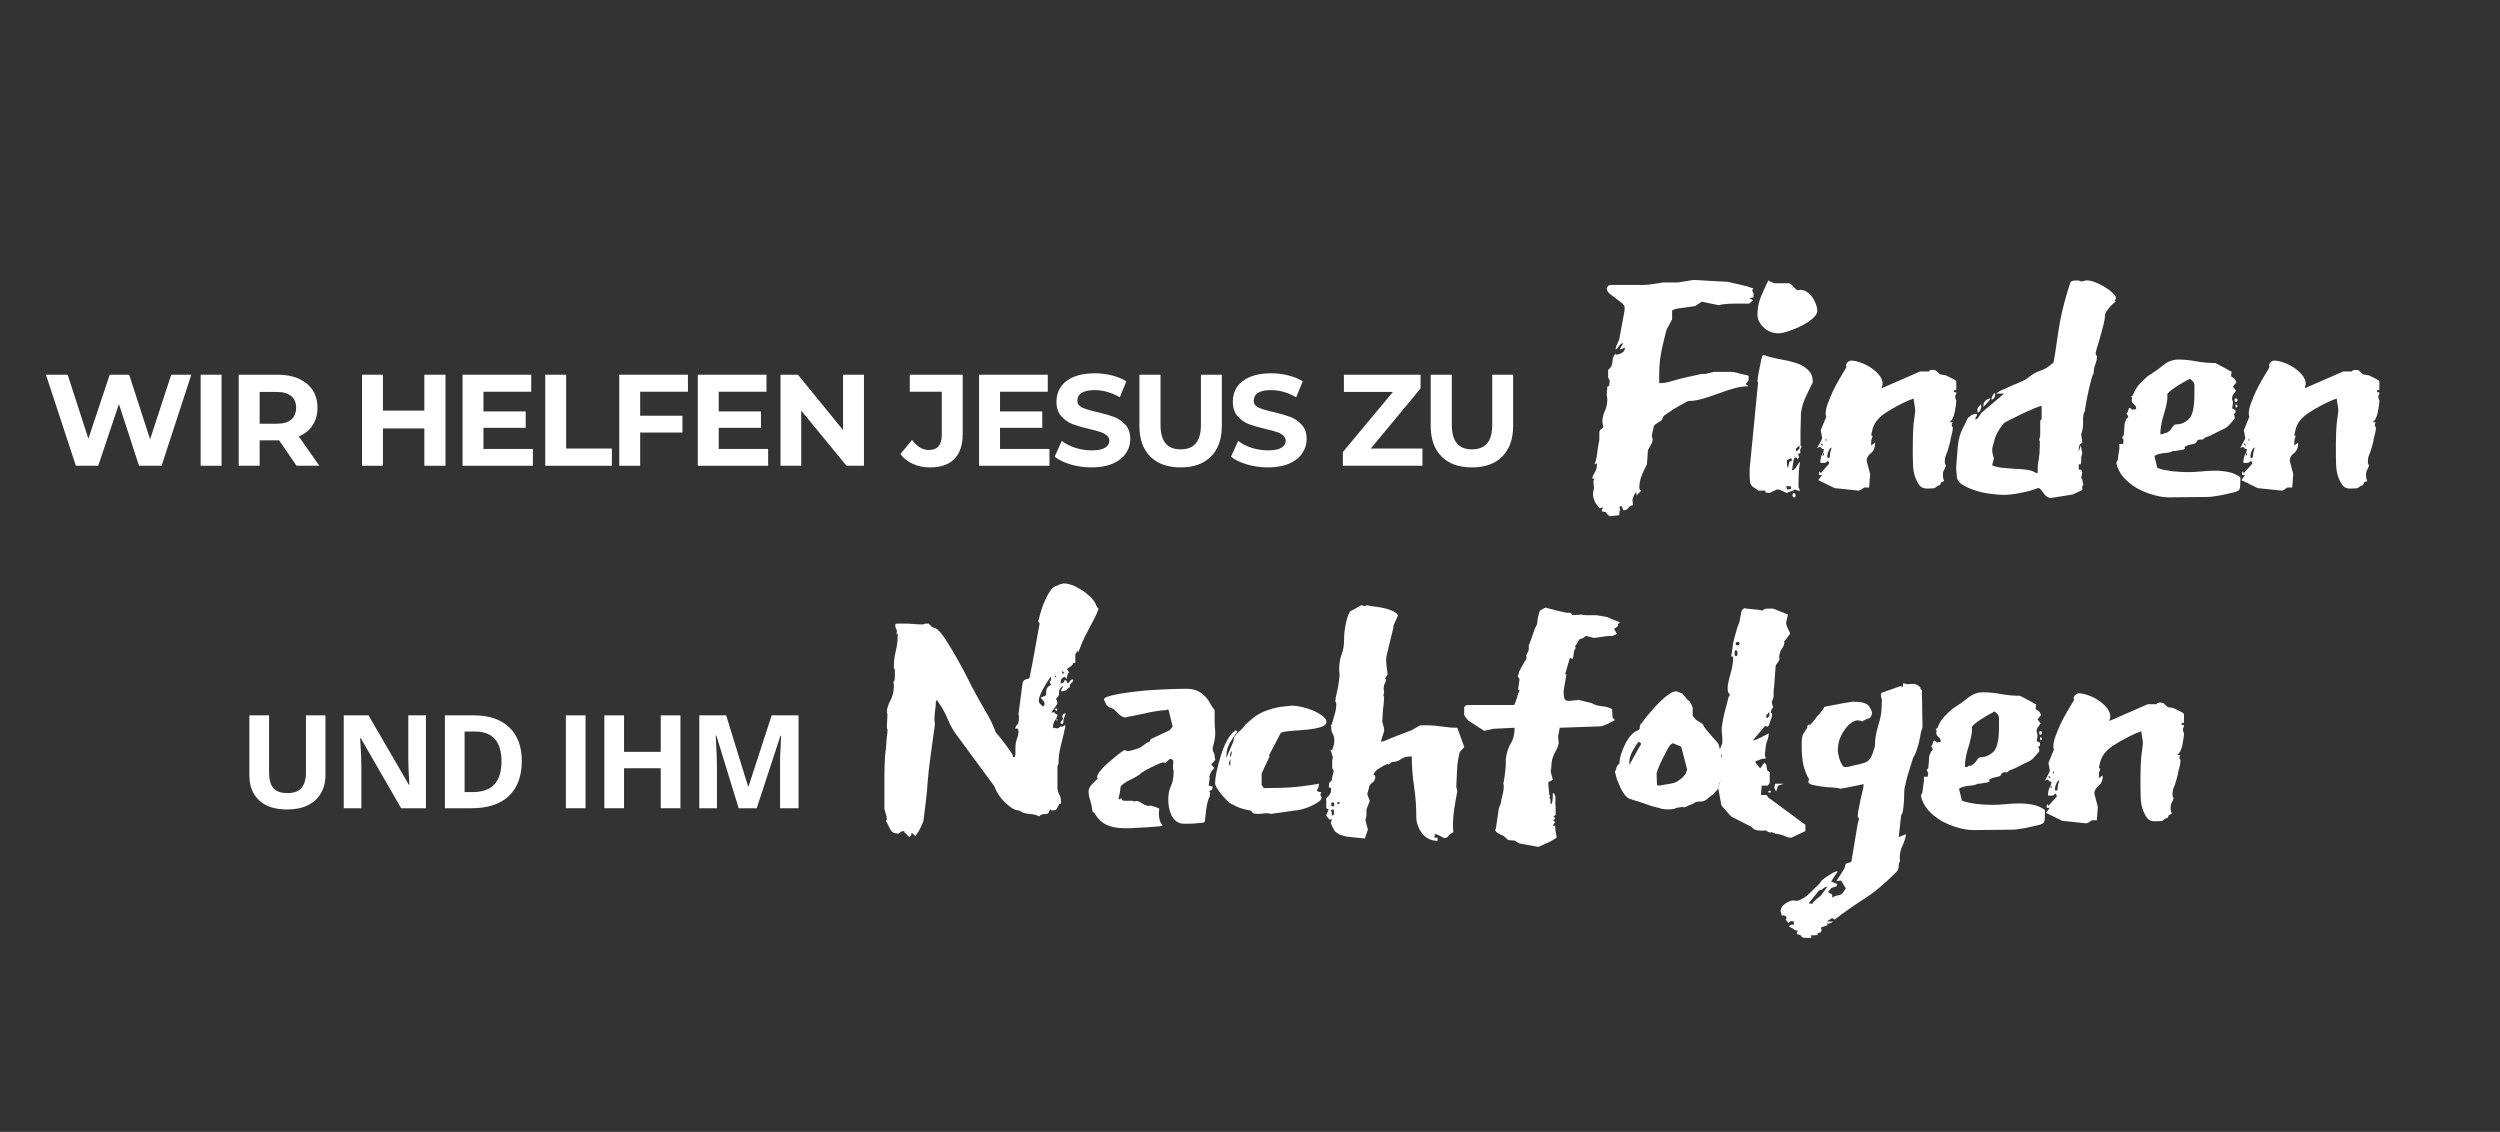 <svg xmlns="http://www.w3.org/2000/svg" xmlns:xlink="http://www.w3.org/1999/xlink" width="254" zoomAndPan="magnify" viewBox="0 0 190.5 86.25" height="115" preserveAspectRatio="xMidYMid meet" version="1.0"><rect x="0" y="0" width="190.5" height="86.25" fill="#333333" stroke="none"/><defs><g/></defs><g fill="#ffffff" fill-opacity="1"><g transform="translate(120.213, 37.226)"><g><path d="M 6.219 -8.031 C 6.395 -8.031 6.547 -8.039 6.672 -8.062 C 6.797 -8.082 6.93 -8.113 7.078 -8.156 C 7.234 -8.195 7.414 -8.25 7.625 -8.312 C 7.844 -8.375 8.125 -8.441 8.469 -8.516 L 9.453 -8.734 L 9.75 -8.734 L 10.391 -8.891 L 11.719 -8.891 C 11.844 -8.891 11.992 -8.863 12.172 -8.812 C 12.348 -8.758 12.535 -8.711 12.734 -8.672 L 13.031 -8.594 L 13.031 -8.25 L 12.812 -7.953 L 13.031 -7.797 C 12.676 -7.797 12.297 -7.738 11.891 -7.625 C 11.492 -7.508 11.086 -7.375 10.672 -7.219 C 10.266 -7.07 9.867 -6.941 9.484 -6.828 C 9.109 -6.723 8.77 -6.672 8.469 -6.672 C 8.426 -6.672 8.332 -6.629 8.188 -6.547 C 8.051 -6.473 7.898 -6.391 7.734 -6.297 C 7.578 -6.211 7.422 -6.117 7.266 -6.016 C 7.117 -5.922 7.008 -5.848 6.938 -5.797 L 6.562 -5.531 L 6.406 -5.203 L 5.922 -4.891 L 5.797 -4.75 C 5.797 -4.645 5.77 -4.508 5.719 -4.344 C 5.676 -4.188 5.656 -4.055 5.656 -3.953 C 5.656 -3.93 5.664 -3.906 5.688 -3.875 C 5.707 -3.852 5.719 -3.816 5.719 -3.766 C 5.719 -3.641 5.695 -3.539 5.656 -3.469 C 5.625 -3.395 5.582 -3.316 5.531 -3.234 C 5.488 -3.16 5.445 -3.086 5.406 -3.016 C 5.363 -2.941 5.344 -2.828 5.344 -2.672 L 5.281 -1.844 C 5.176 -1.645 5.051 -1.379 4.906 -1.047 C 4.77 -0.723 4.703 -0.398 4.703 -0.078 C 4.703 0.047 4.754 0.125 4.859 0.156 L 4.484 0.531 L 4.484 0.297 C 4.43 0.297 4.367 0.367 4.297 0.516 C 4.223 0.672 4.188 0.773 4.188 0.828 L 4.188 0.906 C 4.188 0.957 4.191 1.02 4.203 1.094 C 4.211 1.164 4.219 1.227 4.219 1.281 C 4.07 1.281 3.957 1.344 3.875 1.469 C 3.801 1.594 3.664 1.656 3.469 1.656 C 3.469 1.602 3.453 1.555 3.422 1.516 C 3.398 1.484 3.391 1.43 3.391 1.359 L 3.203 1.359 L 3.203 1.438 C 3.203 1.531 3.227 1.602 3.281 1.656 L 3.203 1.656 L 3.172 2.031 L 2.484 2.109 L 2.297 2.031 L 2.406 2 C 2.258 2 2.188 1.938 2.188 1.812 L 1.844 1.734 C 1.844 1.66 1.852 1.609 1.875 1.578 C 1.906 1.555 1.922 1.508 1.922 1.438 L 1.688 1.5 C 1.664 1.5 1.57 1.383 1.406 1.156 C 1.25 0.938 1.172 0.664 1.172 0.344 L 1.25 -0.031 L 1.203 -0.562 L 1.281 -0.75 L 1.125 -0.75 C 1.125 -0.875 1.18 -1.023 1.297 -1.203 C 1.41 -1.379 1.469 -1.566 1.469 -1.766 L 1.469 -1.922 L 1.281 -1.844 C 1.383 -2.039 1.457 -2.344 1.5 -2.75 C 1.551 -3.156 1.602 -3.469 1.656 -3.688 L 1.656 -4.219 C 1.656 -4.363 1.691 -4.457 1.766 -4.5 C 1.848 -4.539 1.91 -4.598 1.953 -4.672 L 1.891 -5.078 C 1.891 -5.379 1.953 -5.656 2.078 -5.906 C 2.203 -6.164 2.266 -6.484 2.266 -6.859 L 2.219 -7.125 L 2.266 -7.766 C 2.359 -7.766 2.41 -7.828 2.422 -7.953 C 2.441 -8.078 2.453 -8.164 2.453 -8.219 L 2.328 -8.438 L 2.328 -9.047 C 2.535 -9.191 2.645 -9.398 2.656 -9.672 C 2.664 -9.953 2.75 -10.156 2.906 -10.281 L 2.906 -10.203 C 3.051 -10.203 3.203 -10.242 3.359 -10.328 C 3.523 -10.422 3.609 -10.555 3.609 -10.734 L 3.203 -10.578 L 3.469 -11.078 C 3.363 -11.078 3.258 -11.004 3.156 -10.859 C 3.062 -10.723 2.977 -10.629 2.906 -10.578 L 2.906 -10.703 C 2.906 -10.754 2.953 -10.879 3.047 -11.078 C 3.148 -11.273 3.203 -11.426 3.203 -11.531 L 3.578 -13.562 L 3.578 -13.906 L 3.422 -14.094 L 2.406 -14.875 L 2.297 -15 C 2.242 -15.145 2.219 -15.219 2.219 -15.219 C 2.219 -15.27 2.242 -15.332 2.297 -15.406 C 2.348 -15.477 2.438 -15.516 2.562 -15.516 L 5.047 -15.516 C 5.098 -15.516 5.195 -15.52 5.344 -15.531 C 5.5 -15.551 5.664 -15.57 5.844 -15.594 L 6.516 -15.703 L 7.641 -15.703 L 8.812 -15.891 C 8.883 -15.891 9.035 -15.883 9.266 -15.875 C 9.492 -15.863 9.734 -15.848 9.984 -15.828 L 11.453 -15.75 L 12.922 -15.406 L 13.141 -15.328 C 13.297 -15.273 13.383 -15.25 13.406 -15.25 L 13.297 -15.109 L 13.406 -14.875 L 13.406 -14.578 L 13.078 -14.5 L 13.375 -14.359 L 13.078 -14.094 L 12.094 -14.094 C 11.812 -14.094 11.551 -14.082 11.312 -14.062 C 11.082 -14.051 10.906 -14.02 10.781 -13.969 L 9.453 -14.234 L 8.969 -13.906 L 7.641 -13.719 C 7.598 -13.719 7.5 -13.691 7.344 -13.641 L 7.203 -13.562 L 7.203 -12.891 L 6.859 -12.25 C 6.805 -12.195 6.75 -12.035 6.688 -11.766 C 6.625 -11.504 6.551 -11.203 6.469 -10.859 C 6.395 -10.523 6.332 -10.176 6.281 -9.812 C 6.238 -9.445 6.219 -9.113 6.219 -8.812 Z M 6.219 -8.031 "/></g></g></g><g fill="#ffffff" fill-opacity="1"><g transform="translate(132.152, 37.226)"><g><path d="M 1.625 0 C 1.414 -0.102 1.285 -0.227 1.234 -0.375 C 1.191 -0.531 1.172 -0.719 1.172 -0.938 L 1.172 -1.5 L 1.812 -8.062 C 1.812 -8.082 1.801 -8.098 1.781 -8.109 C 1.77 -8.129 1.766 -8.164 1.766 -8.219 C 1.766 -8.188 1.773 -8.27 1.797 -8.469 C 1.828 -8.676 1.867 -8.906 1.922 -9.156 C 1.973 -9.406 2.02 -9.633 2.062 -9.844 C 2.113 -10.062 2.164 -10.172 2.219 -10.172 C 2.27 -10.172 2.363 -10.145 2.5 -10.094 C 2.645 -10.039 2.727 -10.016 2.75 -10.016 C 3.031 -9.941 3.348 -9.875 3.703 -9.812 C 4.066 -9.75 4.422 -9.66 4.766 -9.547 C 5.109 -9.43 5.395 -9.258 5.625 -9.031 C 5.863 -8.812 5.984 -8.5 5.984 -8.094 L 5.578 -7.266 C 5.453 -7.016 5.344 -6.758 5.25 -6.5 C 5.164 -6.238 5.109 -5.977 5.078 -5.719 C 5.078 -5.695 5.078 -5.617 5.078 -5.484 C 5.078 -5.348 5.07 -5.18 5.062 -4.984 C 5.051 -4.797 5.047 -4.602 5.047 -4.406 C 5.047 -4.207 5.047 -4.031 5.047 -3.875 L 5.047 -3.281 L 5.125 -3.203 C 5.125 -3.18 5.102 -3.133 5.062 -3.062 C 5.031 -3 5.016 -2.93 5.016 -2.859 L 5.047 -2.75 C 5.047 -2.727 5.02 -2.703 4.969 -2.672 C 4.914 -2.648 4.879 -2.641 4.859 -2.641 L 4.938 -2.375 C 4.906 -2.375 4.891 -2.359 4.891 -2.328 L 4.828 -2.219 C 4.828 -2.25 4.816 -2.27 4.797 -2.281 C 4.785 -2.289 4.781 -2.305 4.781 -2.328 L 4.672 -2.375 L 4.562 -2.297 C 4.531 -2.242 4.5 -2.094 4.469 -1.844 C 4.445 -1.594 4.414 -1.441 4.375 -1.391 L 4.438 -1.391 C 4.52 -1.391 4.629 -1.492 4.766 -1.703 C 4.898 -1.922 4.984 -2.031 5.016 -2.031 C 4.961 -1.758 4.926 -1.441 4.906 -1.078 C 4.895 -0.711 4.891 -0.391 4.891 -0.109 L 5.016 0.188 L 4.594 0.078 L 4.438 0.188 C 4.395 0.188 4.297 0.211 4.141 0.266 L 4 0.344 L 3.422 0.078 L 3.234 0.078 L 2.672 0.344 L 2.375 0.297 L 2.375 0.156 L 1.812 0.156 Z M 1.766 -13.188 C 1.766 -13.707 1.848 -14.172 2.016 -14.578 C 2.18 -14.984 2.375 -15.41 2.594 -15.859 L 2.781 -15.75 C 2.812 -15.75 2.859 -15.727 2.922 -15.688 C 2.984 -15.656 3.051 -15.641 3.125 -15.641 L 4.109 -15.641 C 4.234 -15.641 4.367 -15.551 4.516 -15.375 C 4.672 -15.195 4.773 -15.109 4.828 -15.109 C 4.848 -15.109 4.875 -15.113 4.906 -15.125 C 4.945 -15.133 4.992 -15.141 5.047 -15.141 C 5.223 -15.141 5.391 -15.082 5.547 -14.969 C 5.711 -14.863 5.852 -14.723 5.969 -14.547 C 6.082 -14.367 6.172 -14.191 6.234 -14.016 C 6.297 -13.836 6.328 -13.676 6.328 -13.531 C 6.328 -13.352 6.207 -13.16 5.969 -12.953 C 5.727 -12.754 5.453 -12.57 5.141 -12.406 C 4.828 -12.25 4.5 -12.113 4.156 -12 C 3.82 -11.883 3.555 -11.828 3.359 -11.828 C 2.953 -11.828 2.594 -11.961 2.281 -12.234 C 1.969 -12.516 1.797 -12.832 1.766 -13.188 Z M 4 -2.109 C 4 -2.055 4.004 -1.969 4.016 -1.844 C 4.023 -1.719 4.055 -1.629 4.109 -1.578 L 4.188 -2.031 L 4.375 -2.109 L 4.375 -2.297 C 4.289 -2.297 4.207 -2.27 4.125 -2.219 C 4.039 -2.164 4 -2.129 4 -2.109 Z M 4.031 0.078 L 4.328 0.031 L 4.328 -0.156 L 3.953 -0.188 Z M 4.562 0.344 C 4.633 0.395 4.672 0.457 4.672 0.531 C 4.672 0.625 4.633 0.672 4.562 0.672 C 4.477 0.672 4.438 0.625 4.438 0.531 C 4.438 0.406 4.477 0.344 4.562 0.344 Z M 4.703 -3.047 L 4.703 -2.938 C 4.703 -2.883 4.727 -2.859 4.781 -2.859 L 4.969 -3.047 L 4.969 -3.281 Z M 4.703 -3.047 "/></g></g></g><g fill="#ffffff" fill-opacity="1"><g transform="translate(137.349, 37.226)"><g><path d="M 1.391 -4.438 L 1.812 -5.469 C 1.812 -5.508 1.801 -5.539 1.781 -5.562 C 1.77 -5.594 1.766 -5.633 1.766 -5.688 C 1.766 -5.914 1.816 -6.172 1.922 -6.453 C 2.023 -6.742 2.148 -7.051 2.297 -7.375 C 2.453 -7.707 2.625 -8.031 2.812 -8.344 C 3 -8.656 3.18 -8.961 3.359 -9.266 C 3.328 -9.297 3.312 -9.32 3.312 -9.344 C 3.312 -9.445 3.352 -9.539 3.438 -9.625 C 3.531 -9.707 3.613 -9.75 3.688 -9.75 C 3.914 -9.75 4.164 -9.695 4.438 -9.594 C 4.719 -9.5 4.977 -9.367 5.219 -9.203 C 5.457 -9.047 5.664 -8.859 5.844 -8.641 C 6.02 -8.43 6.109 -8.203 6.109 -7.953 L 6.031 -7.641 L 8.969 -8.922 L 9.641 -8.922 C 9.641 -8.973 9.672 -9.004 9.734 -9.016 C 9.797 -9.035 9.844 -9.047 9.875 -9.047 C 10.02 -9.047 10.125 -9.02 10.188 -8.969 C 10.25 -8.914 10.344 -8.828 10.469 -8.703 L 10.922 -8.625 C 11.023 -8.57 11.18 -8.492 11.391 -8.391 C 11.609 -8.297 11.719 -8.211 11.719 -8.141 L 11.719 -7.5 L 11.562 -7.5 L 11.531 -7.391 C 11.531 -7.359 11.539 -7.344 11.562 -7.344 L 11.641 -7.344 C 11.66 -7.32 11.688 -7.312 11.719 -7.312 L 11.719 -7.203 L 11.641 -7.078 C 11.641 -6.879 11.664 -6.77 11.719 -6.75 C 11.719 -6.488 11.676 -6.172 11.594 -5.797 C 11.52 -5.422 11.383 -5.172 11.188 -5.047 L 11.453 -5.047 C 11.398 -4.992 11.375 -4.93 11.375 -4.859 C 11.375 -4.785 11.383 -4.738 11.406 -4.719 C 11.438 -4.707 11.453 -4.691 11.453 -4.672 C 11.453 -4.473 11.422 -4.27 11.359 -4.062 C 11.297 -3.863 11.266 -3.711 11.266 -3.609 L 11.109 -3.047 C 11.055 -2.848 11 -2.688 10.938 -2.562 C 10.875 -2.438 10.844 -2.234 10.844 -1.953 L 10.922 -1.766 C 10.922 -1.691 10.883 -1.594 10.812 -1.469 C 10.738 -1.344 10.703 -1.219 10.703 -1.094 C 10.703 -0.844 10.727 -0.691 10.781 -0.641 L 10.781 -0.562 L 10.578 -0.484 L 10.469 -0.266 C 10.32 -0.211 10.227 -0.164 10.188 -0.125 C 10.156 -0.094 10.125 -0.066 10.094 -0.047 C 10.07 -0.035 10.02 -0.023 9.938 -0.016 C 9.863 -0.004 9.703 0 9.453 0 C 9.203 0 9.008 -0.098 8.875 -0.297 C 8.738 -0.504 8.629 -0.738 8.547 -1 C 8.473 -1.258 8.43 -1.535 8.422 -1.828 C 8.41 -2.117 8.406 -2.336 8.406 -2.484 C 8.406 -2.859 8.406 -3.176 8.406 -3.438 C 8.406 -3.707 8.41 -3.961 8.422 -4.203 C 8.43 -4.441 8.445 -4.691 8.469 -4.953 C 8.5 -5.211 8.539 -5.535 8.594 -5.922 C 8.594 -6.016 8.57 -6.18 8.531 -6.422 C 8.488 -6.66 8.469 -6.805 8.469 -6.859 L 8.062 -6.703 C 7.488 -6.453 6.91 -6.141 6.328 -5.766 C 5.754 -5.391 5.414 -4.938 5.312 -4.406 L 5.234 -4.062 L 5.344 -4 C 5.301 -3.875 5.27 -3.773 5.25 -3.703 C 5.238 -3.641 5.234 -3.5 5.234 -3.281 L 5.531 -3.5 L 5.531 -3.469 C 5.531 -3.113 5.422 -2.852 5.203 -2.688 C 4.992 -2.531 4.891 -2.336 4.891 -2.109 L 5.156 -1.094 L 5.078 -0.078 L 4.703 -0.078 C 4.66 -0.047 4.594 0 4.5 0.062 C 4.414 0.125 4.332 0.156 4.25 0.156 L 2.453 -0.031 L 1.203 -0.641 L 1.547 -1.094 C 1.492 -1.039 1.457 -1.016 1.438 -1.016 L 1.391 -1.016 C 1.316 -1.016 1.27 -1.031 1.25 -1.062 C 1.25 -1.188 1.27 -1.27 1.312 -1.312 L 1.391 -1.172 L 2.031 -1.891 C 2.031 -1.984 1.992 -2.055 1.922 -2.109 C 1.848 -2.035 1.797 -1.988 1.766 -1.969 C 1.742 -1.957 1.609 -1.953 1.359 -1.953 C 1.359 -2.203 1.398 -2.41 1.484 -2.578 C 1.578 -2.742 1.625 -2.891 1.625 -3.016 L 1.547 -3.016 C 1.492 -3.016 1.43 -3.066 1.359 -3.172 C 1.305 -3.172 1.258 -3.156 1.219 -3.125 C 1.188 -3.102 1.156 -3.094 1.125 -3.094 C 1.156 -3.164 1.223 -3.297 1.328 -3.484 C 1.441 -3.672 1.5 -3.801 1.5 -3.875 Z M 1.922 -2.328 C 2.047 -2.328 2.102 -2.383 2.094 -2.5 C 2.082 -2.613 2.125 -2.82 2.219 -3.125 C 2.145 -3.125 2.07 -3.039 2 -2.875 C 1.926 -2.719 1.891 -2.578 1.891 -2.453 C 1.891 -2.398 1.898 -2.359 1.922 -2.328 Z M 1.5 -3.422 L 1.391 -3.422 L 1.391 -3.391 C 1.391 -3.367 1.441 -3.316 1.547 -3.234 Z M 1.625 -2.484 L 1.625 -2.719 C 1.594 -2.719 1.578 -2.703 1.578 -2.672 C 1.578 -2.648 1.57 -2.629 1.562 -2.609 C 1.551 -2.598 1.547 -2.582 1.547 -2.562 Z M 1.812 -3.609 L 1.812 -3.844 L 1.734 -3.688 Z M 1.812 -3.609 "/></g></g></g><g fill="#ffffff" fill-opacity="1"><g transform="translate(147.933, 37.226)"><g><path d="M 7.344 -0.031 C 6.988 0.113 6.562 0.234 6.062 0.328 C 5.562 0.43 5.109 0.484 4.703 0.484 C 4.484 0.484 4.176 0.457 3.781 0.406 C 3.395 0.363 3.004 0.281 2.609 0.156 C 2.223 0.031 1.883 -0.117 1.594 -0.297 C 1.312 -0.473 1.172 -0.703 1.172 -0.984 C 1.172 -1.078 1.16 -1.18 1.141 -1.297 C 1.129 -1.41 1.125 -1.52 1.125 -1.625 C 1.176 -2.32 1.219 -2.848 1.25 -3.203 C 1.289 -3.555 1.344 -3.832 1.406 -4.031 C 1.469 -4.227 1.539 -4.41 1.625 -4.578 C 1.719 -4.742 1.844 -5 2 -5.344 C 2 -5.375 2.031 -5.406 2.094 -5.438 C 2.156 -5.477 2.211 -5.523 2.266 -5.578 L 2.531 -5.688 L 2.719 -5.688 C 2.719 -5.582 2.695 -5.508 2.656 -5.469 C 2.613 -5.438 2.594 -5.383 2.594 -5.312 L 2.594 -5.234 C 2.695 -5.285 2.781 -5.359 2.844 -5.453 C 2.906 -5.555 2.973 -5.66 3.047 -5.766 L 4.781 -7.234 L 4.188 -7.234 C 4.281 -7.336 4.441 -7.438 4.672 -7.531 C 4.898 -7.633 5.145 -7.742 5.406 -7.859 C 5.664 -7.973 5.91 -8.078 6.141 -8.172 C 6.367 -8.273 6.52 -8.363 6.594 -8.438 C 6.945 -8.719 7.281 -8.906 7.594 -9 C 7.906 -9.102 8.223 -9.305 8.547 -9.609 C 8.629 -10.055 8.707 -10.539 8.781 -11.062 C 8.852 -11.594 8.938 -12.129 9.031 -12.672 C 9.133 -13.211 9.254 -13.738 9.391 -14.25 C 9.535 -14.77 9.68 -15.254 9.828 -15.703 C 9.879 -15.785 9.969 -15.832 10.094 -15.844 C 10.219 -15.852 10.316 -15.859 10.391 -15.859 C 10.441 -15.859 10.492 -15.844 10.547 -15.812 C 10.598 -15.789 10.648 -15.781 10.703 -15.781 L 11.031 -15.859 L 11.109 -15.859 C 11.285 -15.859 11.5 -15.805 11.75 -15.703 C 12 -15.609 12.238 -15.488 12.469 -15.344 C 12.695 -15.207 12.891 -15.062 13.047 -14.906 C 13.211 -14.758 13.297 -14.641 13.297 -14.547 C 13.297 -14.441 13.258 -14.363 13.188 -14.312 L 13.297 -14.234 C 13.273 -14.234 13.219 -14.195 13.125 -14.125 C 13.039 -14.051 12.945 -13.957 12.844 -13.844 C 12.75 -13.727 12.66 -13.613 12.578 -13.5 C 12.504 -13.383 12.469 -13.289 12.469 -13.219 C 12.469 -13.039 12.43 -12.801 12.359 -12.5 C 12.285 -12.207 12.203 -11.898 12.109 -11.578 C 12.023 -11.266 11.941 -10.984 11.859 -10.734 C 11.785 -10.484 11.75 -10.32 11.75 -10.25 L 11.859 -10.062 C 11.859 -9.883 11.816 -9.688 11.734 -9.469 C 11.648 -9.258 11.609 -9.055 11.609 -8.859 C 11.609 -8.805 11.586 -8.738 11.547 -8.656 C 11.504 -8.582 11.457 -8.445 11.406 -8.25 C 11.363 -8.051 11.297 -7.77 11.203 -7.406 C 11.117 -7.039 11.023 -6.531 10.922 -5.875 C 10.828 -5.75 10.785 -5.516 10.797 -5.172 C 10.805 -4.836 10.785 -4.582 10.734 -4.406 L 10.656 -4.141 C 10.656 -4.086 10.664 -3.992 10.688 -3.859 C 10.719 -3.723 10.734 -3.594 10.734 -3.469 C 10.66 -3.469 10.598 -3.422 10.547 -3.328 C 10.492 -3.242 10.469 -3.148 10.469 -3.047 L 10.469 -2.828 L 10.625 -3.281 C 10.645 -3.176 10.664 -3.062 10.688 -2.938 C 10.719 -2.812 10.734 -2.723 10.734 -2.672 L 10.656 -2.406 L 10.656 -2.109 C 10.656 -2.055 10.648 -2.016 10.641 -1.984 C 10.629 -1.961 10.625 -1.941 10.625 -1.922 L 10.625 -1.844 L 10.469 -1.844 L 10.469 -1.438 L 10.656 -1.438 L 10.734 -1.25 L 10.656 -0.797 L 10.734 -0.719 C 10.734 -0.688 10.742 -0.613 10.766 -0.5 C 10.797 -0.395 10.812 -0.316 10.812 -0.266 L 10.734 -0.188 L 10.734 0.109 L 10.016 0.453 L 8.359 0.719 C 8.141 0.719 7.945 0.594 7.781 0.344 C 7.613 0.094 7.492 -0.031 7.422 -0.031 Z M 3.875 -1.766 C 4.031 -1.691 4.242 -1.633 4.516 -1.594 C 4.797 -1.562 5.078 -1.535 5.359 -1.516 C 5.648 -1.504 5.926 -1.488 6.188 -1.469 C 6.457 -1.445 6.68 -1.41 6.859 -1.359 C 6.879 -1.359 6.945 -1.328 7.062 -1.266 C 7.176 -1.203 7.258 -1.172 7.312 -1.172 C 7.332 -1.172 7.344 -1.234 7.344 -1.359 L 7.344 -1.688 C 7.344 -1.77 7.367 -1.953 7.422 -2.234 C 7.473 -2.523 7.5 -2.898 7.5 -3.359 L 7.5 -3.656 L 7.453 -3.656 C 7.453 -3.727 7.461 -3.789 7.484 -3.844 C 7.516 -3.895 7.531 -3.969 7.531 -4.062 L 7.531 -5.156 L 7.641 -5.312 L 7.641 -6.297 C 7.566 -6.297 7.379 -6.234 7.078 -6.109 C 6.773 -5.984 6.453 -5.836 6.109 -5.672 C 5.773 -5.504 5.469 -5.352 5.188 -5.219 C 4.914 -5.082 4.77 -5 4.75 -4.969 C 4.414 -4.539 4.195 -4.172 4.094 -3.859 C 4 -3.547 3.926 -3.273 3.875 -3.047 L 3.875 -2.859 C 3.875 -2.805 3.879 -2.754 3.891 -2.703 C 3.91 -2.66 3.922 -2.625 3.922 -2.594 L 4 -2.297 C 4 -2.273 3.977 -2.191 3.938 -2.047 C 3.895 -1.91 3.875 -1.816 3.875 -1.766 Z M 3.734 -6.859 C 3.734 -6.805 3.656 -6.695 3.5 -6.531 C 3.352 -6.375 3.254 -6.27 3.203 -6.219 L 3.203 -6.328 C 3.203 -6.484 3.258 -6.609 3.375 -6.703 C 3.488 -6.805 3.609 -6.859 3.734 -6.859 Z M 3.047 -6.25 C 3.047 -6.195 3.02 -6.109 2.969 -5.984 C 2.926 -5.859 2.852 -5.797 2.75 -5.797 L 2.75 -6.109 L 3.016 -6.438 Z M 4.062 -7.266 C 4.094 -7.266 4.109 -7.242 4.109 -7.203 C 4.109 -7.117 4.082 -7.023 4.031 -6.922 C 3.977 -6.828 3.914 -6.781 3.844 -6.781 C 3.82 -6.781 3.812 -6.789 3.812 -6.812 C 3.812 -6.863 3.844 -6.953 3.906 -7.078 C 3.969 -7.203 4.02 -7.266 4.062 -7.266 Z M 4.062 -7.266 "/></g></g></g><g fill="#ffffff" fill-opacity="1"><g transform="translate(160.136, 37.226)"><g><path d="M 4.75 -4.219 C 4.895 -4.219 5.008 -4.254 5.094 -4.328 C 5.188 -4.398 5.258 -4.473 5.312 -4.547 C 5.363 -4.629 5.422 -4.707 5.484 -4.781 C 5.547 -4.852 5.625 -4.891 5.719 -4.891 C 6.051 -4.891 6.359 -5.02 6.641 -5.281 C 6.93 -5.551 7.078 -6.176 7.078 -7.156 L 7.078 -7.875 C 7.078 -8 7.023 -8.109 6.922 -8.203 C 6.828 -8.305 6.754 -8.359 6.703 -8.359 C 6.68 -8.336 6.594 -8.285 6.438 -8.203 C 6.289 -8.129 6.129 -8.035 5.953 -7.922 C 5.773 -7.816 5.598 -7.703 5.422 -7.578 C 5.242 -7.453 5.109 -7.328 5.016 -7.203 L 5.016 -6.812 C 4.961 -6.414 4.859 -5.977 4.703 -5.5 C 4.555 -5.02 4.484 -4.566 4.484 -4.141 L 4.703 -4.141 Z M 10.141 -5.312 L 9.641 -4.75 L 9.422 -4.594 C 9.141 -4.469 8.875 -4.336 8.625 -4.203 C 8.375 -4.066 8.125 -3.957 7.875 -3.875 L 7.719 -3.734 L 7.531 -3.734 C 7.383 -3.734 7.289 -3.68 7.25 -3.578 C 7.219 -3.473 7.125 -3.41 6.969 -3.391 C 6.695 -3.336 6.52 -3.285 6.438 -3.234 C 6.363 -3.191 6.328 -3.156 6.328 -3.125 C 6.348 -3.07 6.359 -3.047 6.359 -3.047 C 6.359 -3.023 6.316 -3 6.234 -2.969 C 6.148 -2.945 6.055 -2.93 5.953 -2.922 C 5.848 -2.91 5.758 -2.895 5.688 -2.875 C 5.613 -2.863 5.586 -2.859 5.609 -2.859 L 5.422 -2.859 C 5.348 -2.785 5.145 -2.734 4.812 -2.703 C 4.488 -2.68 4.227 -2.609 4.031 -2.484 L 4.25 -1.578 C 4.375 -1.523 4.539 -1.473 4.75 -1.422 C 4.969 -1.379 5.191 -1.344 5.422 -1.312 C 5.648 -1.289 5.863 -1.273 6.062 -1.266 C 6.258 -1.254 6.41 -1.25 6.516 -1.25 C 6.867 -1.25 7.211 -1.266 7.547 -1.297 C 7.891 -1.336 8.25 -1.359 8.625 -1.359 C 8.977 -1.359 9.316 -1.328 9.641 -1.266 C 9.973 -1.203 10.285 -1.066 10.578 -0.859 L 10.578 -0.609 C 10.578 -0.484 10.57 -0.336 10.562 -0.172 C 10.551 -0.004 10.508 0.102 10.438 0.156 L 10.281 0.219 C 10.258 0.25 10.16 0.281 9.984 0.312 C 9.805 0.352 9.602 0.398 9.375 0.453 C 9.156 0.504 8.926 0.547 8.688 0.578 C 8.445 0.617 8.266 0.641 8.141 0.641 C 7.641 0.641 7.145 0.645 6.656 0.656 C 6.164 0.664 5.664 0.672 5.156 0.672 C 4.781 0.672 4.375 0.609 3.938 0.484 C 3.5 0.359 3.082 0.188 2.688 -0.031 C 2.301 -0.258 1.961 -0.535 1.672 -0.859 C 1.391 -1.191 1.207 -1.555 1.125 -1.953 L 1.25 -2.219 C 1.25 -2.27 1.258 -2.367 1.281 -2.516 C 1.301 -2.672 1.328 -2.848 1.359 -3.047 L 1.359 -3.391 L 1.625 -3.391 L 1.656 -3.422 C 1.656 -3.578 1.664 -3.664 1.688 -3.688 C 1.688 -3.719 1.664 -3.75 1.625 -3.781 C 1.594 -3.82 1.578 -3.867 1.578 -3.922 C 1.578 -3.941 1.613 -3.977 1.688 -4.031 L 1.734 -4.516 C 1.734 -4.617 1.738 -4.734 1.75 -4.859 C 1.758 -4.984 1.816 -5.145 1.922 -5.344 L 2.031 -5.422 C 2.031 -5.523 1.984 -5.625 1.891 -5.719 C 1.961 -5.75 2.008 -5.828 2.031 -5.953 C 2.062 -6.078 2.098 -6.141 2.141 -6.141 C 2.172 -6.141 2.188 -6.133 2.188 -6.125 C 2.188 -6.113 2.195 -6.109 2.219 -6.109 L 2.375 -5.984 C 2.395 -6.016 2.406 -6.031 2.406 -6.031 L 2.531 -6.031 C 2.602 -6.031 2.641 -6.055 2.641 -6.109 C 2.641 -6.234 2.582 -6.336 2.469 -6.422 C 2.352 -6.516 2.297 -6.625 2.297 -6.75 C 2.297 -6.789 2.305 -6.828 2.328 -6.859 C 2.328 -6.91 2.316 -6.945 2.297 -6.969 C 2.273 -6.988 2.266 -7.016 2.266 -7.047 L 2.375 -7.078 C 2.52 -7.453 2.688 -7.738 2.875 -7.938 C 3.07 -8.145 3.281 -8.348 3.5 -8.547 L 3.688 -8.672 C 4.039 -8.891 4.383 -9.133 4.719 -9.406 C 5.062 -9.688 5.445 -9.828 5.875 -9.828 C 6.301 -9.828 6.758 -9.781 7.25 -9.688 C 7.738 -9.602 8.211 -9.562 8.672 -9.562 C 9.266 -9.258 9.602 -9.078 9.688 -9.016 C 9.781 -8.953 9.852 -8.922 9.906 -8.922 L 9.875 -8.547 L 10.172 -8.328 L 10.281 -8.094 L 10.016 -7.766 L 10.25 -7.453 L 10.016 -7.125 C 9.973 -7.07 9.953 -7.004 9.953 -6.922 C 9.953 -6.848 9.953 -6.789 9.953 -6.75 L 9.984 -6.703 L 10.016 -6.516 L 9.953 -6.109 L 10.203 -5.984 L 10.203 -5.766 L 10.062 -5.656 L 10.141 -5.531 Z M 10.203 -6.859 L 10.281 -6.859 C 10.332 -6.859 10.359 -6.82 10.359 -6.75 C 10.359 -6.645 10.305 -6.594 10.203 -6.594 C 10.16 -6.594 10.141 -6.645 10.141 -6.75 C 10.141 -6.82 10.16 -6.859 10.203 -6.859 Z M 10.359 -6.328 C 10.359 -6.223 10.332 -6.172 10.281 -6.172 C 10.227 -6.172 10.203 -6.223 10.203 -6.328 C 10.203 -6.379 10.219 -6.406 10.25 -6.406 C 10.27 -6.406 10.305 -6.379 10.359 -6.328 Z M 10.359 -6.328 "/></g></g></g><g fill="#ffffff" fill-opacity="1"><g transform="translate(169.589, 37.226)"><g><path d="M 1.391 -4.438 L 1.812 -5.469 C 1.812 -5.508 1.801 -5.539 1.781 -5.562 C 1.77 -5.594 1.766 -5.633 1.766 -5.688 C 1.766 -5.914 1.816 -6.172 1.922 -6.453 C 2.023 -6.742 2.148 -7.051 2.297 -7.375 C 2.453 -7.707 2.625 -8.031 2.812 -8.344 C 3 -8.656 3.18 -8.961 3.359 -9.266 C 3.328 -9.297 3.312 -9.32 3.312 -9.344 C 3.312 -9.445 3.352 -9.539 3.438 -9.625 C 3.531 -9.707 3.613 -9.75 3.688 -9.75 C 3.914 -9.75 4.164 -9.695 4.438 -9.594 C 4.719 -9.5 4.977 -9.367 5.219 -9.203 C 5.457 -9.047 5.664 -8.859 5.844 -8.641 C 6.02 -8.43 6.109 -8.203 6.109 -7.953 L 6.031 -7.641 L 8.969 -8.922 L 9.641 -8.922 C 9.641 -8.973 9.672 -9.004 9.734 -9.016 C 9.797 -9.035 9.844 -9.047 9.875 -9.047 C 10.02 -9.047 10.125 -9.02 10.188 -8.969 C 10.25 -8.914 10.344 -8.828 10.469 -8.703 L 10.922 -8.625 C 11.023 -8.57 11.18 -8.492 11.391 -8.391 C 11.609 -8.297 11.719 -8.211 11.719 -8.141 L 11.719 -7.5 L 11.562 -7.5 L 11.531 -7.391 C 11.531 -7.359 11.539 -7.344 11.562 -7.344 L 11.641 -7.344 C 11.66 -7.32 11.688 -7.312 11.719 -7.312 L 11.719 -7.203 L 11.641 -7.078 C 11.641 -6.879 11.664 -6.77 11.719 -6.75 C 11.719 -6.488 11.676 -6.172 11.594 -5.797 C 11.52 -5.422 11.383 -5.172 11.188 -5.047 L 11.453 -5.047 C 11.398 -4.992 11.375 -4.93 11.375 -4.859 C 11.375 -4.785 11.383 -4.738 11.406 -4.719 C 11.438 -4.707 11.453 -4.691 11.453 -4.672 C 11.453 -4.473 11.422 -4.27 11.359 -4.062 C 11.297 -3.863 11.266 -3.711 11.266 -3.609 L 11.109 -3.047 C 11.055 -2.848 11 -2.688 10.938 -2.562 C 10.875 -2.438 10.844 -2.234 10.844 -1.953 L 10.922 -1.766 C 10.922 -1.691 10.883 -1.594 10.812 -1.469 C 10.738 -1.344 10.703 -1.219 10.703 -1.094 C 10.703 -0.844 10.727 -0.691 10.781 -0.641 L 10.781 -0.562 L 10.578 -0.484 L 10.469 -0.266 C 10.32 -0.211 10.227 -0.164 10.188 -0.125 C 10.156 -0.094 10.125 -0.066 10.094 -0.047 C 10.07 -0.035 10.02 -0.023 9.938 -0.016 C 9.863 -0.004 9.703 0 9.453 0 C 9.203 0 9.008 -0.098 8.875 -0.297 C 8.738 -0.504 8.629 -0.738 8.547 -1 C 8.473 -1.258 8.43 -1.535 8.422 -1.828 C 8.41 -2.117 8.406 -2.336 8.406 -2.484 C 8.406 -2.859 8.406 -3.176 8.406 -3.438 C 8.406 -3.707 8.41 -3.961 8.422 -4.203 C 8.43 -4.441 8.445 -4.691 8.469 -4.953 C 8.5 -5.211 8.539 -5.535 8.594 -5.922 C 8.594 -6.016 8.57 -6.18 8.531 -6.422 C 8.488 -6.66 8.469 -6.805 8.469 -6.859 L 8.062 -6.703 C 7.488 -6.453 6.91 -6.141 6.328 -5.766 C 5.754 -5.391 5.414 -4.938 5.312 -4.406 L 5.234 -4.062 L 5.344 -4 C 5.301 -3.875 5.27 -3.773 5.25 -3.703 C 5.238 -3.641 5.234 -3.5 5.234 -3.281 L 5.531 -3.5 L 5.531 -3.469 C 5.531 -3.113 5.422 -2.852 5.203 -2.688 C 4.992 -2.531 4.891 -2.336 4.891 -2.109 L 5.156 -1.094 L 5.078 -0.078 L 4.703 -0.078 C 4.66 -0.047 4.594 0 4.5 0.062 C 4.414 0.125 4.332 0.156 4.25 0.156 L 2.453 -0.031 L 1.203 -0.641 L 1.547 -1.094 C 1.492 -1.039 1.457 -1.016 1.438 -1.016 L 1.391 -1.016 C 1.316 -1.016 1.27 -1.031 1.25 -1.062 C 1.25 -1.188 1.27 -1.27 1.312 -1.312 L 1.391 -1.172 L 2.031 -1.891 C 2.031 -1.984 1.992 -2.055 1.922 -2.109 C 1.848 -2.035 1.797 -1.988 1.766 -1.969 C 1.742 -1.957 1.609 -1.953 1.359 -1.953 C 1.359 -2.203 1.398 -2.41 1.484 -2.578 C 1.578 -2.742 1.625 -2.891 1.625 -3.016 L 1.547 -3.016 C 1.492 -3.016 1.43 -3.066 1.359 -3.172 C 1.305 -3.172 1.258 -3.156 1.219 -3.125 C 1.188 -3.102 1.156 -3.094 1.125 -3.094 C 1.156 -3.164 1.223 -3.297 1.328 -3.484 C 1.441 -3.672 1.5 -3.801 1.5 -3.875 Z M 1.922 -2.328 C 2.047 -2.328 2.102 -2.383 2.094 -2.5 C 2.082 -2.613 2.125 -2.82 2.219 -3.125 C 2.145 -3.125 2.07 -3.039 2 -2.875 C 1.926 -2.719 1.891 -2.578 1.891 -2.453 C 1.891 -2.398 1.898 -2.359 1.922 -2.328 Z M 1.5 -3.422 L 1.391 -3.422 L 1.391 -3.391 C 1.391 -3.367 1.441 -3.316 1.547 -3.234 Z M 1.625 -2.484 L 1.625 -2.719 C 1.594 -2.719 1.578 -2.703 1.578 -2.672 C 1.578 -2.648 1.57 -2.629 1.562 -2.609 C 1.551 -2.598 1.547 -2.582 1.547 -2.562 Z M 1.812 -3.609 L 1.812 -3.844 L 1.734 -3.688 Z M 1.812 -3.609 "/></g></g></g><g fill="#ffffff" fill-opacity="1"><g transform="translate(66.266, 62.58)"><g><path d="M 14.922 -7.266 C 14.816 -6.766 14.703 -6.273 14.578 -5.797 C 14.453 -5.316 14.391 -4.844 14.391 -4.375 L 14.312 -4.188 L 14.312 -2.594 C 14.312 -2.395 14.352 -2.219 14.438 -2.062 C 14.531 -1.914 14.578 -1.742 14.578 -1.547 C 14.578 -1.367 14.555 -1.289 14.516 -1.312 C 14.484 -1.344 14.441 -1.305 14.391 -1.203 L 14.234 -0.906 C 14.191 -0.852 14.066 -0.828 13.859 -0.828 L 13.75 -0.906 L 13.672 -0.75 C 13.648 -0.602 13.547 -0.535 13.359 -0.547 C 13.172 -0.555 13.023 -0.5 12.922 -0.375 C 12.691 -0.477 12.484 -0.535 12.297 -0.547 C 12.109 -0.555 11.914 -0.586 11.719 -0.641 L 11.375 -0.828 C 11.195 -0.828 11.016 -0.891 10.828 -1.016 C 10.641 -1.141 10.457 -1.289 10.281 -1.469 C 10.102 -1.645 9.945 -1.836 9.812 -2.047 C 9.676 -2.266 9.57 -2.473 9.5 -2.672 L 6.75 -6.406 C 6.414 -6.832 6.148 -7.289 5.953 -7.781 C 5.754 -8.27 5.488 -8.738 5.156 -9.188 L 5.125 -9.266 L 5.047 -9.109 C 5.047 -8.891 5.023 -8.656 4.984 -8.406 C 4.953 -8.156 4.938 -7.926 4.938 -7.719 L 4.969 -7.453 L 4.969 -7.344 C 4.82 -6.258 4.703 -5.383 4.609 -4.719 C 4.523 -4.062 4.461 -3.488 4.422 -3 C 4.391 -2.508 4.348 -2.051 4.297 -1.625 C 4.242 -1.195 4.18 -0.68 4.109 -0.078 C 4.109 -0.047 4.082 0.031 4.031 0.156 C 3.977 0.281 3.914 0.414 3.844 0.562 C 3.77 0.719 3.691 0.848 3.609 0.953 C 3.535 1.066 3.488 1.125 3.469 1.125 L 3.203 0.859 C 3.203 1.016 3.141 1.129 3.016 1.203 L 2.641 0.828 L 2.641 0.75 C 2.484 0.75 2.379 0.781 2.328 0.844 C 2.285 0.906 2.238 0.938 2.188 0.938 C 1.906 0.938 1.719 0.859 1.625 0.703 C 1.539 0.555 1.453 0.383 1.359 0.188 L 1.25 0 C 1.25 -0.051 1.27 -0.102 1.312 -0.156 C 1.312 -0.281 1.285 -0.414 1.234 -0.562 C 1.191 -0.719 1.156 -0.844 1.125 -0.938 L 1.125 -1.844 C 1.125 -2.344 1.125 -2.848 1.125 -3.359 C 1.125 -3.879 1.141 -4.391 1.172 -4.891 C 1.172 -4.941 1.18 -5.062 1.203 -5.25 C 1.234 -5.438 1.254 -5.629 1.266 -5.828 C 1.273 -6.035 1.289 -6.234 1.312 -6.422 C 1.344 -6.609 1.359 -6.727 1.359 -6.781 L 1.359 -6.969 C 1.359 -7.02 1.348 -7.055 1.328 -7.078 C 1.316 -7.109 1.312 -7.16 1.312 -7.234 L 1.359 -8.172 L 1.312 -8.281 C 1.312 -8.562 1.398 -8.863 1.578 -9.188 C 1.754 -9.52 1.844 -9.883 1.844 -10.281 C 1.844 -10.438 1.832 -10.562 1.812 -10.656 C 1.883 -10.656 1.922 -10.781 1.922 -11.031 L 1.922 -11.609 C 1.867 -11.609 1.844 -11.629 1.844 -11.672 C 1.844 -12.129 1.891 -12.551 1.984 -12.938 C 2.086 -13.332 2.141 -13.754 2.141 -14.203 L 2.141 -14.312 L 2 -14.234 C 2.051 -14.285 2.078 -14.375 2.078 -14.5 C 2.078 -14.551 2.055 -14.609 2.016 -14.672 C 1.973 -14.734 1.953 -14.828 1.953 -14.953 C 1.953 -15.023 1.992 -15.062 2.078 -15.062 L 2.719 -15.062 C 2.914 -15.062 3.125 -15.051 3.344 -15.031 C 3.57 -15.008 3.801 -15 4.031 -15 C 4.082 -15 4.117 -15.008 4.141 -15.031 C 4.172 -15.051 4.234 -15.062 4.328 -15.062 L 4.484 -15.062 C 4.504 -15.062 4.555 -15.008 4.641 -14.906 C 4.734 -14.812 4.805 -14.766 4.859 -14.766 L 5.047 -14.688 C 5.223 -14.613 5.469 -14.336 5.781 -13.859 C 6.094 -13.379 6.406 -12.859 6.719 -12.297 C 7.039 -11.734 7.316 -11.211 7.547 -10.734 C 7.785 -10.254 7.922 -9.992 7.953 -9.953 C 8.223 -9.441 8.516 -8.922 8.828 -8.391 C 9.148 -7.867 9.41 -7.332 9.609 -6.781 C 9.805 -6.551 10.023 -6.281 10.266 -5.969 C 10.504 -5.656 10.711 -5.359 10.891 -5.078 L 10.922 -4.891 L 11 -4.891 C 11.051 -4.891 11.078 -4.91 11.078 -4.953 C 11.078 -4.992 11.086 -5.035 11.109 -5.078 L 11.109 -5.578 C 11.109 -5.828 11.145 -6.055 11.219 -6.266 C 11.301 -6.484 11.344 -6.68 11.344 -6.859 C 11.344 -6.91 11.316 -6.984 11.266 -7.078 L 11.109 -7.047 L 11.109 -7.078 C 11.109 -7.18 11.148 -7.27 11.234 -7.344 C 11.328 -7.414 11.375 -7.602 11.375 -7.906 L 11.375 -7.984 C 11.375 -8.035 11.367 -8.066 11.359 -8.078 C 11.348 -8.086 11.344 -8.117 11.344 -8.172 L 11.641 -10.438 C 11.66 -10.582 11.703 -10.68 11.766 -10.734 C 11.828 -10.785 11.891 -10.816 11.953 -10.828 C 12.023 -10.836 12.082 -10.852 12.125 -10.875 C 12.176 -10.906 12.203 -10.957 12.203 -11.031 C 12.328 -11.633 12.457 -12.316 12.594 -13.078 C 12.738 -13.848 12.859 -14.508 12.953 -15.062 L 12.844 -15.25 C 12.914 -15.508 12.992 -15.785 13.078 -16.078 C 13.172 -16.379 13.281 -16.66 13.406 -16.922 C 13.531 -17.191 13.66 -17.422 13.797 -17.609 C 13.941 -17.797 14.113 -17.914 14.312 -17.969 L 14.359 -17.938 L 14.422 -18.047 C 14.504 -18.047 14.566 -18.055 14.609 -18.078 C 14.66 -18.078 14.703 -18.094 14.734 -18.125 C 15.055 -18.125 15.367 -18.047 15.672 -17.891 C 15.973 -17.742 16.242 -17.578 16.484 -17.391 C 16.723 -17.203 16.91 -17.02 17.047 -16.844 C 17.18 -16.664 17.25 -16.539 17.25 -16.469 L 17.297 -16.391 C 17.297 -16.359 17.344 -16.297 17.438 -16.203 L 17.438 -16.156 C 17.344 -15.906 17.242 -15.68 17.141 -15.484 C 17.035 -15.285 16.922 -15.066 16.797 -14.828 C 16.672 -14.586 16.531 -14.316 16.375 -14.016 C 16.227 -13.711 16.066 -13.32 15.891 -12.844 L 15.891 -13.031 L 15.672 -12.734 L 15.672 -12.062 L 15.516 -12.062 C 15.492 -11.957 15.422 -11.863 15.297 -11.781 C 15.172 -11.707 15.082 -11.648 15.031 -11.609 L 15.141 -11.422 C 15.172 -11.422 15.188 -11.406 15.188 -11.375 C 15.188 -11.352 15.16 -11.301 15.109 -11.219 C 15.055 -11.145 15.031 -11.02 15.031 -10.844 L 14.875 -11 C 14.801 -11 14.727 -10.961 14.656 -10.891 C 14.582 -10.816 14.547 -10.691 14.547 -10.516 L 14.609 -10.516 C 14.742 -10.516 14.832 -10.602 14.875 -10.781 C 14.977 -10.727 15.031 -10.676 15.031 -10.625 C 15.031 -10.57 15.055 -10.535 15.109 -10.516 C 15.16 -10.535 15.207 -10.582 15.25 -10.656 C 15.301 -10.738 15.352 -10.789 15.406 -10.812 L 15.516 -10.781 C 15.516 -10.695 15.469 -10.617 15.375 -10.547 C 15.289 -10.473 15.25 -10.383 15.25 -10.281 C 15.25 -10.227 15.266 -10.191 15.297 -10.172 C 15.242 -10.191 15.219 -10.203 15.219 -10.203 C 15.164 -10.203 15.109 -10.148 15.047 -10.047 C 14.984 -9.953 14.828 -9.906 14.578 -9.906 C 14.598 -10.008 14.629 -10.094 14.672 -10.156 C 14.711 -10.219 14.742 -10.273 14.766 -10.328 C 14.535 -10.203 14.426 -10.035 14.438 -9.828 C 14.457 -9.629 14.379 -9.469 14.203 -9.344 L 14.312 -9.047 C 14.312 -8.961 14.242 -8.832 14.109 -8.656 C 13.973 -8.488 13.891 -8.363 13.859 -8.281 L 13.938 -8.281 C 13.957 -8.281 13.973 -8.285 13.984 -8.297 C 14.004 -8.316 14.023 -8.328 14.047 -8.328 C 14.129 -8.203 14.207 -8.141 14.281 -8.141 L 14.312 -8.141 C 14.312 -8.016 14.254 -7.875 14.141 -7.719 C 14.023 -7.57 13.969 -7.375 13.969 -7.125 C 14.051 -7.125 14.113 -7.113 14.156 -7.094 C 14.207 -7.082 14.258 -7.078 14.312 -7.078 C 14.363 -7.078 14.441 -7.129 14.547 -7.234 C 14.566 -7.211 14.586 -7.203 14.609 -7.203 C 14.66 -7.203 14.707 -7.219 14.75 -7.25 C 14.789 -7.289 14.832 -7.312 14.875 -7.312 Z M 13.828 -10.734 L 13.828 -10.891 C 13.828 -10.961 13.812 -11 13.781 -11 C 13.613 -10.75 13.461 -10.508 13.328 -10.281 C 13.203 -10.082 13.098 -9.879 13.016 -9.672 C 12.93 -9.473 12.891 -9.312 12.891 -9.188 C 12.891 -9.094 12.93 -9.004 13.016 -8.922 C 13.098 -8.848 13.164 -8.785 13.219 -8.734 L 13.328 -8.891 C 13.328 -9.035 13.305 -9.117 13.266 -9.141 C 13.234 -9.172 13.156 -9.266 13.031 -9.422 L 13.375 -9.562 C 13.426 -9.594 13.453 -9.641 13.453 -9.703 C 13.453 -9.766 13.453 -9.832 13.453 -9.906 C 13.453 -9.977 13.473 -10.055 13.516 -10.141 C 13.566 -10.234 13.672 -10.316 13.828 -10.391 C 13.797 -10.441 13.773 -10.477 13.766 -10.5 C 13.754 -10.531 13.738 -10.598 13.719 -10.703 Z M 14.547 -7.453 C 14.547 -7.535 14.578 -7.609 14.641 -7.672 C 14.703 -7.734 14.734 -7.785 14.734 -7.828 C 14.734 -7.859 14.723 -7.879 14.703 -7.891 C 14.691 -7.898 14.688 -7.922 14.688 -7.953 C 14.688 -8.129 14.773 -8.219 14.953 -8.219 C 14.828 -7.938 14.766 -7.734 14.766 -7.609 C 14.766 -7.484 14.727 -7.422 14.656 -7.422 C 14.602 -7.422 14.566 -7.43 14.547 -7.453 Z M 14.812 -11.266 C 14.812 -11.336 14.77 -11.398 14.688 -11.453 L 14.656 -11.266 Z M 14.281 -8.406 C 14.176 -8.445 14.125 -8.484 14.125 -8.516 C 14.125 -8.535 14.129 -8.547 14.141 -8.547 C 14.16 -8.547 14.172 -8.562 14.172 -8.594 L 14.281 -8.594 Z M 14.125 -11.109 C 14.125 -11.055 14.117 -11.031 14.109 -11.031 C 14.098 -11.031 14.094 -11.008 14.094 -10.969 L 14.234 -11.031 Z M 14.234 -7.719 C 14.234 -7.77 14.258 -7.797 14.312 -7.797 L 14.281 -7.609 Z M 14.234 -7.719 "/></g></g></g><g fill="#ffffff" fill-opacity="1"><g transform="translate(81.821, 62.58)"><g><path d="M 5.844 -1.203 C 6.289 -1.078 6.516 -0.988 6.516 -0.938 L 6.484 -0.609 C 6.484 -0.328 6.531 -0.086 6.625 0.109 C 6.676 0.211 6.727 0.273 6.781 0.297 C 6.781 0.348 6.672 0.379 6.453 0.391 C 6.242 0.41 5.992 0.43 5.703 0.453 C 5.422 0.473 5.133 0.488 4.844 0.5 C 4.551 0.52 4.316 0.531 4.141 0.531 L 3.875 0.531 C 3.32 0.531 2.859 0.441 2.484 0.266 C 2.109 0.086 1.805 -0.211 1.578 -0.641 L 1.438 -0.719 L 1.359 -1.203 C 1.305 -1.398 1.254 -1.586 1.203 -1.766 C 1.148 -1.941 1.125 -2.129 1.125 -2.328 C 1.156 -2.484 1.219 -2.617 1.312 -2.734 C 1.414 -2.848 1.508 -2.945 1.594 -3.031 C 1.688 -3.125 1.758 -3.191 1.812 -3.234 C 1.863 -3.285 1.848 -3.312 1.766 -3.312 C 1.766 -3.438 1.836 -3.598 1.984 -3.797 C 2.141 -4.004 2.332 -4.207 2.562 -4.406 C 2.789 -4.602 3.02 -4.797 3.25 -4.984 C 3.488 -5.18 3.688 -5.328 3.844 -5.422 L 4.141 -5.344 C 4.191 -5.344 4.32 -5.375 4.531 -5.438 C 4.75 -5.5 4.922 -5.555 5.047 -5.609 L 5.578 -5.984 C 5.754 -6.016 5.844 -6.102 5.844 -6.25 L 7.312 -6.938 C 7.332 -6.977 7.375 -7.031 7.438 -7.094 C 7.5 -7.164 7.531 -7.211 7.531 -7.234 L 7.234 -8.438 C 7.234 -8.488 7.195 -8.516 7.125 -8.516 C 7.094 -8.516 7.078 -8.504 7.078 -8.484 C 7.078 -8.473 7.066 -8.469 7.047 -8.469 L 6.969 -8.469 C 6.844 -8.469 6.625 -8.441 6.312 -8.391 C 6 -8.348 5.676 -8.285 5.344 -8.203 C 5.02 -8.129 4.723 -8.066 4.453 -8.016 C 4.191 -7.973 4.062 -7.953 4.062 -7.953 C 4.039 -7.922 4.004 -7.906 3.953 -7.906 C 3.805 -7.906 3.648 -7.977 3.484 -8.125 C 3.316 -8.281 3.172 -8.422 3.047 -8.547 L 2.672 -8.703 L 2.484 -8.859 C 2.484 -8.898 2.469 -8.941 2.438 -8.984 C 2.414 -9.023 2.395 -9.066 2.375 -9.109 L 2.297 -9.266 C 2.297 -9.391 2.504 -9.5 2.922 -9.594 C 3.336 -9.695 3.859 -9.785 4.484 -9.859 C 5.109 -9.941 5.781 -10 6.5 -10.031 C 7.219 -10.07 7.875 -10.094 8.469 -10.094 L 8.594 -10.094 C 8.938 -10.094 9.223 -10.035 9.453 -9.922 C 9.68 -9.805 9.867 -9.664 10.016 -9.5 C 10.172 -9.344 10.297 -9.172 10.391 -8.984 C 10.492 -8.797 10.609 -8.625 10.734 -8.469 L 10.734 -7.828 C 10.734 -7.555 10.738 -7.336 10.75 -7.172 C 10.77 -7.016 10.781 -6.859 10.781 -6.703 C 10.781 -6.555 10.766 -6.398 10.734 -6.234 C 10.711 -6.066 10.66 -5.848 10.578 -5.578 C 10.578 -5.453 10.602 -5.344 10.656 -5.25 C 10.707 -5.164 10.734 -5.07 10.734 -4.969 L 10.734 -4.938 L 10.781 -4.672 L 10.469 -4.328 L 10.703 -4.062 L 10.438 -3.734 C 10.438 -3.68 10.414 -3.613 10.375 -3.531 C 10.344 -3.457 10.328 -3.398 10.328 -3.359 L 10.359 -3.312 L 10.281 -2.719 L 10.578 -2.641 L 10.547 -2.406 L 10.328 -2.297 L 10.391 -2.141 L 10.359 -1.891 C 10.234 -1.66 10.145 -1.332 10.094 -0.906 C 10.039 -0.477 10.004 -0.164 9.984 0.031 C 9.961 0.082 9.867 0.113 9.703 0.125 C 9.535 0.145 9.359 0.16 9.172 0.172 C 8.984 0.18 8.805 0.188 8.641 0.188 C 8.484 0.188 8.406 0.188 8.406 0.188 C 8.176 0.188 7.977 0.125 7.812 0 C 7.656 -0.125 7.531 -0.281 7.438 -0.469 C 7.352 -0.656 7.289 -0.852 7.25 -1.062 C 7.219 -1.281 7.203 -1.477 7.203 -1.656 C 7.203 -2.082 7.27 -2.426 7.406 -2.688 C 7.539 -2.957 7.609 -3.332 7.609 -3.812 C 7.555 -4.008 7.547 -4.211 7.578 -4.422 C 7.617 -4.641 7.531 -4.75 7.312 -4.75 C 7.258 -4.695 7.203 -4.641 7.141 -4.578 C 7.078 -4.516 7.02 -4.469 6.969 -4.438 C 6.945 -4.469 6.883 -4.484 6.781 -4.484 C 6.727 -4.484 6.613 -4.441 6.438 -4.359 C 6.258 -4.285 6.07 -4.195 5.875 -4.094 C 5.676 -4 5.492 -3.898 5.328 -3.797 C 5.16 -3.703 5.066 -3.629 5.047 -3.578 C 4.773 -3.398 4.504 -3.25 4.234 -3.125 C 3.973 -3 3.754 -2.848 3.578 -2.672 L 3.5 -2.109 C 3.5 -2.086 3.484 -2.031 3.453 -1.938 C 3.43 -1.852 3.422 -1.77 3.422 -1.688 L 3.469 -1.656 L 3.609 -1.766 L 3.734 -1.578 C 3.91 -1.555 4.082 -1.551 4.25 -1.562 C 4.426 -1.57 4.555 -1.551 4.641 -1.5 C 4.66 -1.5 4.676 -1.504 4.688 -1.516 C 4.695 -1.535 4.719 -1.547 4.75 -1.547 C 4.875 -1.547 5.031 -1.484 5.219 -1.359 C 5.406 -1.234 5.57 -1.172 5.719 -1.172 C 5.77 -1.172 5.812 -1.18 5.844 -1.203 Z M 5.844 -1.203 "/></g></g></g><g fill="#ffffff" fill-opacity="1"><g transform="translate(91.463, 62.58)"><g><path d="M 1.125 -2.906 C 1.125 -3.082 1.16 -3.363 1.234 -3.75 C 1.316 -4.133 1.426 -4.547 1.562 -4.984 C 1.695 -5.43 1.863 -5.836 2.062 -6.203 C 2.27 -6.566 2.488 -6.812 2.719 -6.938 L 2.828 -6.812 C 2.648 -6.613 2.469 -6.348 2.281 -6.016 C 2.094 -5.691 2 -5.395 2 -5.125 L 2 -4.828 C 2.051 -4.992 2.156 -5.25 2.312 -5.594 C 2.477 -5.938 2.562 -6.18 2.562 -6.328 L 2.562 -6.406 C 2.758 -6.656 2.91 -6.816 3.016 -6.891 C 3.117 -6.961 3.27 -7.129 3.469 -7.391 L 4.062 -7.906 C 4.395 -8.156 4.754 -8.344 5.141 -8.469 C 5.523 -8.602 5.895 -8.691 6.25 -8.734 L 7 -8.812 C 7.156 -8.812 7.383 -8.781 7.688 -8.719 C 7.988 -8.656 8.273 -8.566 8.547 -8.453 C 8.828 -8.336 9.07 -8.203 9.281 -8.047 C 9.5 -7.898 9.609 -7.742 9.609 -7.578 C 9.609 -7.398 9.461 -7.266 9.172 -7.172 C 8.879 -7.086 8.547 -7.023 8.172 -6.984 C 7.797 -6.953 7.41 -6.922 7.016 -6.891 C 6.629 -6.867 6.336 -6.82 6.141 -6.75 L 5.234 -5.016 L 5.281 -4.938 C 5.145 -4.656 5.008 -4.367 4.875 -4.078 C 4.738 -3.797 4.672 -3.629 4.672 -3.578 L 4.672 -2.781 L 4.828 -2.531 L 5.156 -2.531 C 5.707 -2.531 6.27 -2.547 6.844 -2.578 C 7.426 -2.617 8.16 -2.711 9.047 -2.859 L 9 -2.562 L 8.891 -2.375 C 8.891 -2.32 8.93 -2.281 9.016 -2.25 C 9.109 -2.227 9.18 -2.219 9.234 -2.219 C 9.18 -2.164 9.156 -2.102 9.156 -2.031 C 9.156 -1.977 9.164 -1.941 9.188 -1.922 C 9.219 -1.898 9.234 -1.863 9.234 -1.812 C 9.234 -1.688 9.145 -1.566 8.969 -1.453 C 8.789 -1.336 8.586 -1.227 8.359 -1.125 C 8.141 -1.031 7.922 -0.957 7.703 -0.906 C 7.492 -0.852 7.348 -0.828 7.266 -0.828 L 5.391 -0.562 C 5.316 -0.594 5.203 -0.609 5.047 -0.609 C 4.922 -0.609 4.812 -0.598 4.719 -0.578 C 4.633 -0.566 4.539 -0.562 4.438 -0.562 C 4.164 -0.562 4.008 -0.598 3.969 -0.672 C 3.938 -0.754 3.867 -0.805 3.766 -0.828 C 3.367 -0.898 3.031 -1 2.75 -1.125 C 2.469 -1.25 2.254 -1.375 2.109 -1.5 C 2.055 -1.551 1.973 -1.641 1.859 -1.766 C 1.742 -1.891 1.629 -2.02 1.516 -2.156 C 1.41 -2.301 1.316 -2.441 1.234 -2.578 C 1.16 -2.711 1.125 -2.82 1.125 -2.906 Z M 2.266 -4.75 C 2.266 -4.695 2.25 -4.629 2.219 -4.547 C 2.195 -4.473 2.188 -4.414 2.188 -4.375 L 2.266 -4.188 C 2.285 -4.227 2.297 -4.352 2.297 -4.562 Z M 2.328 -4.891 C 2.328 -4.941 2.336 -5.004 2.359 -5.078 C 2.391 -5.16 2.406 -5.227 2.406 -5.281 L 2.406 -5.344 C 2.312 -5.27 2.266 -5.145 2.266 -4.969 Z M 2.328 -4.891 "/></g></g></g><g fill="#ffffff" fill-opacity="1"><g transform="translate(99.937, 62.58)"><g><path d="M 1.734 -6.328 C 1.703 -6.484 1.656 -6.613 1.594 -6.719 C 1.531 -6.832 1.5 -6.977 1.5 -7.156 L 1.5 -7.234 C 1.477 -7.254 1.469 -7.281 1.469 -7.312 L 1.547 -7.391 C 1.598 -7.555 1.664 -7.789 1.75 -8.094 C 1.844 -8.395 1.891 -8.688 1.891 -8.969 L 1.812 -9.156 C 1.812 -9.258 1.852 -9.488 1.938 -9.844 C 2.031 -10.207 2.098 -10.645 2.141 -11.156 C 2.141 -11.195 2.133 -11.254 2.125 -11.328 C 2.113 -11.41 2.109 -11.477 2.109 -11.531 C 2.109 -12.008 2.172 -12.406 2.297 -12.719 C 2.422 -13.031 2.484 -13.41 2.484 -13.859 C 2.484 -14.016 2.492 -14.219 2.516 -14.469 C 2.547 -14.719 2.586 -14.953 2.641 -15.172 C 2.691 -15.398 2.754 -15.602 2.828 -15.781 C 2.898 -15.957 2.973 -16.047 3.047 -16.047 L 3.812 -16.469 C 3.906 -16.438 3.961 -16.414 3.984 -16.406 C 4.016 -16.395 4.039 -16.391 4.062 -16.391 C 4.062 -16.391 4.113 -16.414 4.219 -16.469 C 4.32 -16.438 4.484 -16.406 4.703 -16.375 C 4.93 -16.352 5.164 -16.316 5.406 -16.266 C 5.645 -16.223 5.875 -16.156 6.094 -16.062 C 6.32 -15.977 6.488 -15.859 6.594 -15.703 L 6.25 -14.922 C 6.25 -14.816 6.219 -14.645 6.156 -14.406 C 6.094 -14.164 6.031 -13.914 5.969 -13.656 C 5.906 -13.395 5.844 -13.133 5.781 -12.875 C 5.719 -12.625 5.688 -12.453 5.688 -12.359 C 5.688 -12.254 5.695 -12.07 5.719 -11.812 C 5.75 -11.551 5.773 -11.352 5.797 -11.219 C 5.797 -11.176 5.766 -11.113 5.703 -11.031 C 5.641 -10.957 5.609 -10.895 5.609 -10.844 C 5.66 -10.844 5.688 -10.82 5.688 -10.781 C 5.688 -10.727 5.656 -10.645 5.594 -10.531 C 5.531 -10.414 5.5 -10.258 5.5 -10.062 L 5.531 -9.828 L 5.469 -9.531 L 5.531 -9.5 C 5.531 -9.5 5.523 -9.395 5.516 -9.188 C 5.504 -8.988 5.484 -8.773 5.453 -8.547 C 5.43 -8.328 5.414 -8.113 5.406 -7.906 C 5.395 -7.707 5.391 -7.598 5.391 -7.578 L 5.531 -7.078 L 5.531 -6.859 L 5.281 -6.062 L 5.531 -6.109 C 5.613 -6.148 5.75 -6.207 5.938 -6.281 C 6.125 -6.363 6.316 -6.441 6.516 -6.516 C 6.711 -6.586 6.906 -6.66 7.094 -6.734 C 7.289 -6.816 7.426 -6.867 7.5 -6.891 C 7.551 -6.891 7.688 -6.957 7.906 -7.094 C 8.133 -7.238 8.273 -7.312 8.328 -7.312 L 8.812 -7.312 C 9.164 -7.312 9.539 -7.281 9.938 -7.219 C 10.344 -7.156 10.734 -7.125 11.109 -7.125 L 11.641 -5.656 L 11.297 -5.281 C 11.172 -4.77 11.102 -4.332 11.094 -3.969 C 11.082 -3.602 11.062 -3.16 11.031 -2.641 C 11.082 -2.43 11.109 -2.305 11.109 -2.266 C 11.035 -1.91 10.961 -1.5 10.891 -1.031 C 10.816 -0.57 10.781 -0.129 10.781 0.297 C 10.781 0.547 10.789 0.723 10.812 0.828 L 10.625 0.938 C 10.551 0.969 10.484 1.031 10.422 1.125 C 10.359 1.227 10.266 1.281 10.141 1.281 C 10.086 1.281 9.977 1.227 9.812 1.125 C 9.645 1.031 9.516 0.984 9.422 0.984 L 9.344 0.984 L 9.422 1.094 L 9.344 1.172 C 9.344 1.223 9.395 1.25 9.5 1.25 L 9.609 1.25 L 9.609 1.5 C 9.078 1.477 8.672 1.27 8.391 0.875 C 8.117 0.488 7.984 0.082 7.984 -0.344 C 7.984 -1.145 7.926 -1.926 7.812 -2.688 C 7.695 -3.457 7.641 -4.207 7.641 -4.938 L 7.578 -4.938 C 7.242 -4.938 6.984 -4.863 6.797 -4.719 C 6.609 -4.582 6.379 -4.516 6.109 -4.516 L 5.984 -4.406 C 5.984 -4.383 5.945 -4.359 5.875 -4.328 L 5.797 -4.375 C 5.648 -4.32 5.453 -4.219 5.203 -4.062 C 4.953 -3.914 4.785 -3.742 4.703 -3.547 C 4.805 -3.547 4.859 -3.484 4.859 -3.359 C 4.859 -3.18 4.773 -3.035 4.609 -2.922 C 4.453 -2.805 4.375 -2.676 4.375 -2.531 L 4.25 -2.078 L 4.438 -1.547 L 4.188 -0.906 L 4.188 -0.422 L 4.109 -0.078 L 4.297 0.641 L 4.062 1.312 L 2.969 1.203 C 2.926 1.203 2.883 1.195 2.844 1.188 C 2.801 1.176 2.77 1.172 2.75 1.172 L 2.672 1.172 L 2.141 1.016 L 1.812 0.797 C 1.781 0.766 1.719 0.66 1.625 0.484 C 1.539 0.305 1.488 0.195 1.469 0.156 L 1.547 -0.188 L 1.391 -0.109 L 1.172 -0.344 L 1.125 -0.484 L 1.312 -0.906 L 1.125 -0.984 L 1.125 -1.766 C 1.156 -1.766 1.234 -1.844 1.359 -2 L 1.469 -2.188 L 1.5 -2.531 L 1.312 -2.594 L 1.359 -2.938 L 1.547 -3.125 C 1.547 -3.195 1.566 -3.32 1.609 -3.5 C 1.66 -3.676 1.688 -3.789 1.688 -3.844 L 1.578 -4.062 L 1.578 -4.594 L 1.625 -4.891 L 1.438 -5.469 L 1.578 -5.391 C 1.578 -5.441 1.602 -5.535 1.656 -5.672 C 1.707 -5.805 1.734 -5.91 1.734 -5.984 Z M 1.547 -0.672 L 1.547 -0.422 L 1.734 -0.531 L 1.688 -0.906 L 1.469 -0.859 Z M 1.578 -1.438 C 1.523 -1.438 1.5 -1.395 1.5 -1.312 C 1.5 -1.188 1.539 -1.125 1.625 -1.125 C 1.695 -1.125 1.734 -1.176 1.734 -1.281 C 1.734 -1.383 1.695 -1.438 1.625 -1.438 Z M 2.031 -1.469 C 1.977 -1.414 1.953 -1.379 1.953 -1.359 C 1.953 -1.328 1.977 -1.312 2.031 -1.312 C 2.102 -1.312 2.141 -1.336 2.141 -1.391 C 2.141 -1.441 2.117 -1.469 2.078 -1.469 Z M 2.031 -1.469 "/></g></g></g><g fill="#ffffff" fill-opacity="1"><g transform="translate(110.445, 62.58)"><g><path d="M 6.891 -16.047 L 7.312 -16.281 C 7.332 -16.281 7.414 -16.258 7.562 -16.219 C 7.719 -16.176 7.891 -16.129 8.078 -16.078 C 8.266 -16.035 8.445 -15.992 8.625 -15.953 C 8.801 -15.91 8.914 -15.891 8.969 -15.891 L 9.078 -15.891 C 9.254 -15.891 9.344 -15.828 9.344 -15.703 L 10.094 -15.75 C 10.164 -15.719 10.266 -15.703 10.391 -15.703 C 10.516 -15.703 10.645 -15.703 10.781 -15.703 L 11.188 -15.703 L 12.016 -15.562 L 12.547 -15.328 C 12.598 -15.328 12.645 -15.312 12.688 -15.281 C 12.738 -15.258 12.789 -15.238 12.844 -15.219 L 13 -15.141 L 12.844 -15.031 L 12.844 -14.875 L 12.547 -14.656 L 12.766 -14.281 L 12.438 -14.125 C 12.207 -14.125 12.031 -14.113 11.906 -14.094 L 11.031 -13.969 L 10.391 -14.125 L 10.203 -13.969 L 9.906 -13.859 L 9.562 -13.297 L 9.641 -13.219 C 9.547 -13.125 9.488 -12.973 9.469 -12.766 C 9.457 -12.566 9.426 -12.43 9.375 -12.359 L 9.188 -12.469 L 8.812 -11.188 L 8.922 -11.219 L 8.703 -9.953 C 8.703 -9.691 8.719 -9.504 8.75 -9.391 C 8.789 -9.285 8.852 -9.219 8.938 -9.188 C 9.031 -9.164 9.156 -9.164 9.312 -9.188 C 9.477 -9.219 9.676 -9.234 9.906 -9.234 L 10.844 -9 C 11.051 -8.875 11.305 -8.797 11.609 -8.766 C 11.91 -8.742 12.172 -8.672 12.391 -8.547 L 12.438 -7.875 L 12.578 -7.766 L 12.578 -7.688 L 12.125 -7.453 C 12.082 -7.43 11.984 -7.391 11.828 -7.328 C 11.68 -7.266 11.582 -7.234 11.531 -7.234 L 8.406 -7.125 L 8.281 -6.438 L 8.328 -5.953 C 8.297 -5.773 8.25 -5.629 8.188 -5.516 C 8.125 -5.398 8.062 -5.281 8 -5.156 C 7.938 -5.031 7.879 -4.879 7.828 -4.703 C 7.785 -4.523 7.766 -4.312 7.766 -4.062 C 7.766 -3.988 7.754 -3.945 7.734 -3.938 C 7.723 -3.926 7.719 -3.898 7.719 -3.859 C 7.719 -3.828 7.727 -3.758 7.75 -3.656 C 7.781 -3.551 7.82 -3.391 7.875 -3.172 C 7.82 -3.117 7.75 -3.078 7.656 -3.047 C 7.57 -3.023 7.531 -2.961 7.531 -2.859 L 7.609 -2.031 L 7.688 -1.891 L 7.609 -1.812 L 7.688 -1.688 L 7.719 -1.312 C 7.789 -1.312 7.832 -1.379 7.844 -1.516 C 7.863 -1.66 7.875 -1.758 7.875 -1.812 L 7.875 -2.141 C 8.02 -2.141 8.086 -1.992 8.078 -1.703 C 8.066 -1.422 8.07 -1.207 8.094 -1.062 L 8.094 -0.484 L 7.906 -0.344 C 7.938 -0.344 7.957 -0.332 7.969 -0.312 C 7.977 -0.301 8 -0.297 8.031 -0.297 L 8.062 -0.219 L 7.906 -0.031 L 8.062 0.031 L 7.875 0.344 L 8.062 0.344 C 8.062 0.52 8.07 0.672 8.094 0.797 C 8.125 0.922 8.148 1.07 8.172 1.25 L 7.688 1.547 L 6.781 1.953 L 5.312 1.688 L 4.969 1.469 L 4.484 1.438 L 4.141 1.125 C 3.711 0.945 3.5 0.797 3.5 0.672 C 3.5 0.629 3.516 0.582 3.547 0.531 L 3.766 -0.984 L 3.922 -1.391 C 3.941 -1.586 3.984 -1.789 4.047 -2 C 4.109 -2.219 4.141 -2.441 4.141 -2.672 C 4.141 -2.723 4.133 -2.766 4.125 -2.797 C 4.113 -2.836 4.109 -2.883 4.109 -2.938 C 4.129 -2.938 4.148 -3.023 4.172 -3.203 C 4.203 -3.379 4.227 -3.578 4.25 -3.797 C 4.281 -4.023 4.297 -4.234 4.297 -4.422 C 4.297 -4.609 4.297 -4.719 4.297 -4.75 C 4.367 -5.25 4.5 -5.648 4.688 -5.953 C 4.875 -6.254 4.969 -6.645 4.969 -7.125 L 3.359 -7.047 L 2.641 -6.891 L 1.547 -7.609 C 1.473 -7.629 1.375 -7.727 1.25 -7.906 L 1.125 -8.094 L 1.125 -8.703 L 1.312 -8.859 L 4.938 -8.859 L 5.047 -9.109 L 5.344 -10.016 L 5.234 -10.016 L 5.344 -10.844 L 5.203 -11.031 L 5.312 -11.344 L 5.281 -11.344 C 5.301 -11.395 5.391 -11.562 5.547 -11.844 C 5.711 -12.133 5.82 -12.316 5.875 -12.391 L 5.875 -12.547 C 5.875 -12.566 5.863 -12.594 5.844 -12.625 L 6.031 -13 C 6.051 -13.07 6.055 -13.164 6.047 -13.281 C 6.035 -13.395 6.055 -13.477 6.109 -13.531 L 6.516 -14.688 L 6.672 -15 L 6.75 -15.562 Z M 9.906 -9.234 C 9.852 -9.234 9.816 -9.242 9.797 -9.266 Z M 9.906 -9.234 "/></g></g></g><g fill="#ffffff" fill-opacity="1"><g transform="translate(122.309, 62.58)"><g><path d="M 0.859 -4.031 C 0.859 -4.082 0.867 -4.125 0.891 -4.156 C 0.922 -4.195 0.953 -4.242 0.984 -4.297 L 1.094 -4.406 C 1.094 -4.758 1.211 -5.195 1.453 -5.719 C 1.691 -6.25 1.961 -6.613 2.266 -6.812 L 2.562 -6.969 C 2.613 -6.988 2.641 -7.039 2.641 -7.125 C 2.641 -7.219 2.648 -7.289 2.672 -7.344 L 2.828 -7.531 C 3.023 -7.812 3.25 -8.094 3.5 -8.375 C 3.75 -8.664 3.992 -8.926 4.234 -9.156 C 4.473 -9.383 4.691 -9.566 4.891 -9.703 C 5.098 -9.836 5.273 -9.906 5.422 -9.906 C 5.473 -9.906 5.516 -9.891 5.547 -9.859 C 5.586 -9.836 5.695 -9.801 5.875 -9.75 L 6.297 -9.234 C 6.391 -9.203 6.477 -9.098 6.562 -8.922 L 6.672 -8.672 L 6.672 -8.062 L 6.781 -7.906 C 6.832 -7.852 6.867 -7.805 6.891 -7.766 C 6.922 -7.734 6.957 -7.707 7 -7.688 L 7.453 -7.391 C 7.484 -7.285 7.562 -7.156 7.688 -7 C 7.812 -6.852 7.938 -6.707 8.062 -6.562 L 8.594 -5.953 C 8.645 -5.879 8.691 -5.738 8.734 -5.531 C 8.785 -5.332 8.828 -5.117 8.859 -4.891 C 8.898 -4.672 8.93 -4.469 8.953 -4.281 C 8.984 -4.094 9 -3.957 9 -3.875 L 9 -3.578 L 8.672 -2.781 L 8.625 -2.484 L 8.25 -2.078 L 7.688 -1.625 C 7.562 -1.539 7.395 -1.5 7.188 -1.5 C 6.988 -1.5 6.816 -1.438 6.672 -1.312 L 6.359 -1.203 C 6.211 -1.109 6.086 -1.062 5.984 -1.062 C 5.961 -1.062 5.945 -1.066 5.938 -1.078 C 5.926 -1.086 5.906 -1.094 5.875 -1.094 L 5.422 -1.016 C 5.328 -0.941 5.113 -0.906 4.781 -0.906 C 4.602 -0.906 4.469 -0.914 4.375 -0.938 L 3.5 -1.172 L 2.641 -1.469 C 2.285 -1.57 2.016 -1.66 1.828 -1.734 C 1.641 -1.805 1.43 -2.055 1.203 -2.484 C 1.148 -2.609 1.098 -2.734 1.047 -2.859 C 1.004 -2.984 0.957 -3.086 0.906 -3.172 L 0.75 -3.766 Z M 3.953 -2.75 L 4.141 -2.719 C 4.336 -2.758 4.578 -2.801 4.859 -2.844 C 5.141 -2.883 5.344 -2.941 5.469 -3.016 L 5.844 -3.281 L 6.141 -3.609 L 6.25 -3.953 L 5.797 -5.688 L 5.156 -5.953 L 5.047 -5.875 C 4.992 -5.852 4.914 -5.758 4.812 -5.594 C 4.719 -5.426 4.613 -5.227 4.5 -5 C 4.383 -4.781 4.27 -4.547 4.156 -4.297 C 4.051 -4.047 3.973 -3.832 3.922 -3.656 Z M 2.562 -6.062 C 2.438 -5.938 2.285 -5.707 2.109 -5.375 C 1.93 -5.051 1.844 -4.766 1.844 -4.516 C 1.844 -4.422 1.859 -4.348 1.891 -4.297 L 1.953 -4.484 L 2.562 -5.578 C 2.664 -5.723 2.727 -5.836 2.75 -5.922 Z M 2.562 -6.062 "/></g></g></g><g fill="#ffffff" fill-opacity="1"><g transform="translate(129.804, 62.58)"><g><path d="M 6.172 -13.594 C 6.129 -13.395 6.062 -13.242 5.969 -13.141 C 5.883 -13.047 5.816 -12.848 5.766 -12.547 L 5.797 -12.391 C 5.797 -12.297 5.742 -12.191 5.641 -12.078 C 5.547 -11.961 5.5 -11.879 5.5 -11.828 L 5.391 -10.328 C 5.391 -10.242 5.379 -10.164 5.359 -10.094 C 5.348 -10.02 5.344 -9.945 5.344 -9.875 L 5.344 -9.562 C 5.344 -9.438 5.297 -9.285 5.203 -9.109 L 5.281 -8.734 L 5.281 -8.781 L 5.312 -8.703 C 5.238 -8.578 5.191 -8.5 5.172 -8.469 C 5.16 -8.445 5.145 -8.383 5.125 -8.281 L 5.234 -8.219 C 5.234 -8.062 5.223 -7.973 5.203 -7.953 L 5.016 -7.391 C 5.016 -7.336 4.973 -7.273 4.891 -7.203 L 4.703 -7.266 L 3.766 -6.172 L 3.844 -6.172 C 3.895 -6.172 3.984 -6.203 4.109 -6.266 C 4.234 -6.328 4.359 -6.383 4.484 -6.438 C 4.629 -6.52 4.789 -6.609 4.969 -6.703 C 4.969 -6.504 4.938 -6.332 4.875 -6.188 C 4.812 -6.051 4.77 -5.895 4.75 -5.719 L 4.672 -5.078 L 4.75 -4.781 L 4.438 -4.75 L 3.953 -4.562 L 4 -4.406 L 4.328 -4.031 L 4.641 -4.484 L 4.781 -4.328 L 4.859 -3.875 L 5.047 -3.734 L 5.047 -2.906 L 4.891 -2.719 L 4.438 -2.719 L 4.375 -2 L 4.781 -2 C 4.832 -1.969 4.875 -1.922 4.906 -1.859 C 4.945 -1.797 4.992 -1.754 5.047 -1.734 L 7.5 0.078 L 7.766 0.266 L 7.766 0.75 L 6.703 1.25 C 6.555 1.25 6.469 1.238 6.438 1.219 C 6.414 1.207 6.383 1.195 6.344 1.188 C 6.312 1.176 6.234 1.145 6.109 1.094 C 5.984 1.039 5.727 0.977 5.344 0.906 C 5.25 0.852 5.203 0.828 5.203 0.828 C 5.172 0.828 5.156 0.832 5.156 0.844 C 5.156 0.852 5.145 0.859 5.125 0.859 C 5.07 0.859 5.02 0.848 4.969 0.828 L 4.672 0.672 C 4.672 0.703 4.617 0.719 4.516 0.719 C 4.266 0.719 4.082 0.695 3.969 0.656 C 3.863 0.625 3.758 0.547 3.656 0.422 L 2.141 -0.344 C 2.141 -0.344 2.098 -0.383 2.016 -0.469 C 1.93 -0.562 1.844 -0.66 1.75 -0.766 C 1.664 -0.879 1.578 -0.977 1.484 -1.062 C 1.398 -1.156 1.359 -1.219 1.359 -1.25 L 1.125 -2.531 C 1.125 -2.602 1.148 -2.691 1.203 -2.797 C 1.254 -2.91 1.281 -3.02 1.281 -3.125 C 1.281 -3.25 1.258 -3.336 1.219 -3.391 C 1.188 -3.441 1.172 -3.531 1.172 -3.656 L 1.172 -3.812 C 1.172 -3.852 1.18 -3.898 1.203 -3.953 C 1.234 -4.004 1.25 -4.066 1.25 -4.141 C 1.219 -4.172 1.203 -4.195 1.203 -4.219 L 1.172 -4.406 L 1.359 -4.828 C 1.359 -4.848 1.363 -4.863 1.375 -4.875 C 1.383 -4.883 1.391 -4.906 1.391 -4.938 L 1.391 -5.016 C 1.391 -5.086 1.352 -5.129 1.281 -5.141 C 1.207 -5.148 1.172 -5.195 1.172 -5.281 L 1.438 -5.953 L 1.438 -6.297 C 1.438 -6.422 1.426 -6.547 1.406 -6.672 C 1.395 -6.797 1.391 -6.945 1.391 -7.125 C 1.461 -7.625 1.535 -8.016 1.609 -8.297 C 1.691 -8.586 1.797 -8.988 1.922 -9.5 C 1.973 -9.5 2 -9.535 2 -9.609 C 2 -9.68 1.973 -9.734 1.922 -9.766 C 1.867 -9.805 1.844 -9.941 1.844 -10.172 C 1.844 -10.367 1.91 -10.707 2.047 -11.188 C 2.191 -11.664 2.266 -12.117 2.266 -12.547 L 2.109 -12.547 C 2.16 -12.816 2.203 -13.098 2.234 -13.391 C 2.273 -13.68 2.348 -13.988 2.453 -14.312 L 2.594 -14.812 C 2.695 -15.031 2.75 -15.176 2.75 -15.25 L 2.906 -16.047 L 3.094 -16.234 C 3.219 -16.211 3.445 -16.188 3.781 -16.156 C 4.125 -16.133 4.359 -16.098 4.484 -16.047 C 4.586 -16.148 4.711 -16.203 4.859 -16.203 L 5.312 -16.203 L 6.438 -15.75 L 6.297 -15.141 C 6.297 -15.016 6.344 -14.859 6.438 -14.672 C 6.539 -14.484 6.594 -14.352 6.594 -14.281 L 6.141 -13.672 Z M 5.469 -2.859 L 6.141 -2.859 L 5.688 -2.719 L 5.531 -2.266 L 5.391 -2.562 Z M 2.453 -13.031 C 2.398 -13.031 2.375 -12.941 2.375 -12.766 C 2.375 -12.641 2.41 -12.578 2.484 -12.578 C 2.555 -12.578 2.594 -12.656 2.594 -12.812 C 2.594 -12.957 2.547 -13.031 2.453 -13.031 Z M 4.781 -8.062 L 4.781 -7.984 C 4.781 -7.91 4.805 -7.875 4.859 -7.875 C 4.91 -7.875 4.973 -7.945 5.047 -8.094 C 5.023 -8.125 5.016 -8.164 5.016 -8.219 L 5.016 -8.328 Z M 2.594 -13.672 C 2.5 -13.648 2.453 -13.602 2.453 -13.531 C 2.453 -13.445 2.5 -13.406 2.594 -13.406 C 2.695 -13.406 2.75 -13.445 2.75 -13.531 C 2.75 -13.625 2.695 -13.672 2.594 -13.672 Z M 5.125 -2.328 L 5.125 -2.188 L 4.938 -2.188 L 4.969 -2.328 Z M 5.125 -2.328 "/></g></g></g><g fill="#ffffff" fill-opacity="1"><g transform="translate(136.432, 62.58)"><g><path d="M 3.281 7.422 C 3.227 7.398 3.203 7.391 3.203 7.391 C 3.18 7.391 3.16 7.395 3.141 7.406 C 3.129 7.414 3.113 7.422 3.094 7.422 L 3.047 7.453 C 3.023 7.484 2.992 7.504 2.953 7.516 C 2.922 7.523 2.879 7.555 2.828 7.609 L 2.781 7.641 L 3.234 7.641 C 3.16 7.723 3.078 7.77 2.984 7.781 C 2.898 7.789 2.82 7.797 2.75 7.797 L 2.859 7.906 L 2.328 8.094 C 2.328 8.145 2.332 8.176 2.344 8.188 C 2.363 8.207 2.375 8.238 2.375 8.281 C 2.375 8.312 2.348 8.375 2.297 8.469 L 2.031 8.547 L 2.109 8.625 C 2.055 8.676 1.945 8.695 1.781 8.688 C 1.625 8.676 1.547 8.691 1.547 8.734 C 1.566 8.766 1.578 8.781 1.578 8.781 L 1.625 8.812 L 1.547 8.859 L 1.625 8.859 C 1.625 8.879 1.508 8.891 1.281 8.891 C 1 8.891 0.852 8.852 0.844 8.781 C 0.832 8.707 0.711 8.645 0.484 8.594 C 0.484 8.539 0.488 8.492 0.5 8.453 C 0.52 8.422 0.539 8.379 0.562 8.328 C 0.469 8.328 0.398 8.316 0.359 8.297 C 0.316 8.285 0.258 8.242 0.188 8.172 L -0.109 8.031 C -0.086 8 -0.062 7.961 -0.031 7.922 C -0.008 7.891 0.062 7.875 0.188 7.875 L 0.266 7.875 L 0.266 7.641 C 0.211 7.641 0.18 7.633 0.172 7.625 C 0.16 7.613 0.129 7.609 0.078 7.609 C 0.004 7.609 -0.07 7.66 -0.156 7.766 L -0.375 7.453 C -0.32 7.43 -0.297 7.422 -0.297 7.422 C -0.297 7.367 -0.301 7.336 -0.312 7.328 C -0.332 7.316 -0.344 7.285 -0.344 7.234 L -0.562 7.156 L -0.609 7.203 C -0.648 7.203 -0.68 7.145 -0.703 7.031 C -0.734 6.914 -0.75 6.867 -0.75 6.891 C -0.75 6.711 -0.695 6.566 -0.594 6.453 C -0.5 6.348 -0.395 6.266 -0.281 6.203 C -0.164 6.141 -0.062 6.094 0.031 6.062 C 0.133 6.039 0.176 6.031 0.156 6.031 C 0.195 6.031 0.25 6.035 0.312 6.047 C 0.383 6.055 0.441 6.062 0.484 6.062 C 0.586 6.062 0.727 6.008 0.906 5.906 C 1.082 5.812 1.25 5.688 1.406 5.531 C 1.57 5.383 1.723 5.238 1.859 5.094 C 2.004 4.957 2.113 4.852 2.188 4.781 L 2.406 4.484 L 2.719 4.25 C 2.883 4.156 3.039 4.055 3.188 3.953 C 3.344 3.859 3.484 3.812 3.609 3.812 L 3.094 4.594 L 3.578 4.781 L 3.5 4.969 L 3.125 5.078 L 2.859 5.391 L 3.172 5.578 L 3.203 5.844 C 3.254 5.758 3.379 5.695 3.578 5.656 C 3.773 5.625 3.898 5.57 3.953 5.5 L 4.219 5.125 C 4.195 5.07 4.16 5.008 4.109 4.938 C 4.004 4.781 3.953 4.68 3.953 4.641 L 3.844 4.516 L 3.5 4.562 L 4.109 3.609 L 4.219 3.234 L 4.641 3.094 L 5.125 0.188 L 5.234 -0.188 L 5.125 -0.344 C 5.125 -0.52 5.148 -0.723 5.203 -0.953 C 5.254 -1.191 5.301 -1.43 5.344 -1.672 C 5.395 -1.91 5.445 -2.129 5.5 -2.328 C 5.551 -2.535 5.578 -2.703 5.578 -2.828 C 5.297 -2.773 5.016 -2.719 4.734 -2.656 C 4.461 -2.594 4.156 -2.535 3.812 -2.484 C 3.633 -2.535 3.406 -2.566 3.125 -2.578 C 2.852 -2.586 2.582 -2.613 2.312 -2.656 C 2.051 -2.695 1.828 -2.738 1.641 -2.781 C 1.453 -2.832 1.359 -2.922 1.359 -3.047 C 1.359 -3.078 1.383 -3.117 1.438 -3.172 C 1.227 -3.516 1.078 -3.895 0.984 -4.312 C 0.898 -4.727 0.859 -5.148 0.859 -5.578 C 0.859 -5.754 0.859 -5.922 0.859 -6.078 C 0.859 -6.242 0.883 -6.414 0.938 -6.594 L 1.281 -7.125 C 1.281 -7.219 1.289 -7.281 1.312 -7.312 L 1.5 -7.391 L 1.438 -7.266 L 1.766 -7.641 C 1.797 -7.672 1.859 -7.754 1.953 -7.891 C 2.055 -8.023 2.133 -8.109 2.188 -8.141 L 2.406 -8.438 C 2.457 -8.488 2.488 -8.531 2.5 -8.562 C 2.52 -8.602 2.539 -8.641 2.562 -8.672 L 2.641 -8.734 C 2.66 -8.734 2.77 -8.754 2.969 -8.797 C 3.176 -8.836 3.398 -8.879 3.641 -8.922 C 3.879 -8.973 4.109 -9.016 4.328 -9.047 C 4.555 -9.086 4.707 -9.109 4.781 -9.109 C 5.438 -9.109 5.836 -8.992 5.984 -8.766 C 6.141 -8.547 6.219 -8.363 6.219 -8.219 C 6.164 -7.988 6.078 -7.859 5.953 -7.828 C 5.828 -7.805 5.664 -7.734 5.469 -7.609 C 5.363 -7.66 5.258 -7.688 5.156 -7.688 C 4.812 -7.688 4.469 -7.445 4.125 -6.969 C 3.781 -6.488 3.609 -5.961 3.609 -5.391 C 3.609 -5.285 3.645 -5.086 3.719 -4.797 C 3.801 -4.516 3.914 -4.297 4.062 -4.141 L 4.375 -4.141 C 4.77 -4.242 5.082 -4.316 5.312 -4.359 C 5.539 -4.41 5.723 -4.477 5.859 -4.562 C 5.992 -4.656 6.098 -4.785 6.172 -4.953 C 6.254 -5.117 6.344 -5.375 6.438 -5.719 C 6.438 -6.227 6.52 -6.75 6.688 -7.281 C 6.852 -7.82 6.938 -8.242 6.938 -8.547 C 6.938 -8.672 6.941 -8.789 6.953 -8.906 C 6.961 -9.02 6.969 -9.129 6.969 -9.234 C 6.969 -9.285 6.953 -9.348 6.922 -9.422 C 6.898 -9.492 6.891 -9.566 6.891 -9.641 C 6.891 -9.711 6.914 -9.766 6.969 -9.797 L 8.328 -10.281 L 8.469 -10.281 L 8.547 -10.203 L 8.594 -10.516 L 8.969 -10.438 L 9.188 -10.469 C 9.395 -10.469 9.531 -10.453 9.594 -10.422 C 9.656 -10.398 9.758 -10.328 9.906 -10.203 L 9.906 -10.094 L 10.016 -9.984 L 10.062 -7.203 C 10.062 -7.117 10.039 -7.039 10 -6.969 C 9.969 -6.895 9.953 -6.844 9.953 -6.812 L 9.797 -6.031 C 9.797 -6 9.75 -5.836 9.656 -5.547 C 9.57 -5.266 9.469 -5.023 9.344 -4.828 L 8.891 -3.359 C 8.891 -3.328 8.852 -3.172 8.781 -2.891 C 8.707 -2.617 8.672 -2.422 8.672 -2.297 C 8.672 -1.848 8.656 -1.492 8.625 -1.234 C 8.602 -0.984 8.578 -0.801 8.547 -0.688 C 8.523 -0.582 8.5 -0.52 8.469 -0.5 C 8.445 -0.488 8.438 -0.484 8.438 -0.484 L 8.25 1.203 L 8.812 0.984 C 8.758 1.305 8.664 1.602 8.531 1.875 C 8.395 2.156 8.328 2.457 8.328 2.781 C 8.328 2.832 8.332 2.875 8.344 2.906 C 8.352 2.945 8.359 2.992 8.359 3.047 C 8.285 3.098 8.25 3.219 8.25 3.406 C 8.25 3.594 8.188 3.75 8.062 3.875 C 7.188 4.758 6.344 5.457 5.531 5.969 C 4.727 6.488 4.004 7 3.359 7.5 Z M 2.594 5.047 C 2.469 5.172 2.375 5.234 2.312 5.234 C 2.25 5.234 2.191 5.258 2.141 5.312 L 1.391 6.25 L 1.656 6.297 C 1.707 6.191 1.82 6.066 2 5.922 C 2.176 5.785 2.285 5.695 2.328 5.656 L 2.828 4.969 Z M 2.594 5.047 "/></g></g></g><g fill="#ffffff" fill-opacity="1"><g transform="translate(145.245, 62.58)"><g><path d="M 4.75 -4.219 C 4.895 -4.219 5.008 -4.254 5.094 -4.328 C 5.188 -4.398 5.258 -4.473 5.312 -4.547 C 5.363 -4.629 5.422 -4.707 5.484 -4.781 C 5.547 -4.852 5.625 -4.891 5.719 -4.891 C 6.051 -4.891 6.359 -5.02 6.641 -5.281 C 6.93 -5.551 7.078 -6.176 7.078 -7.156 L 7.078 -7.875 C 7.078 -8 7.023 -8.109 6.922 -8.203 C 6.828 -8.305 6.754 -8.359 6.703 -8.359 C 6.68 -8.336 6.594 -8.285 6.438 -8.203 C 6.289 -8.129 6.129 -8.035 5.953 -7.922 C 5.773 -7.816 5.598 -7.703 5.422 -7.578 C 5.242 -7.453 5.109 -7.328 5.016 -7.203 L 5.016 -6.812 C 4.961 -6.414 4.859 -5.977 4.703 -5.5 C 4.555 -5.02 4.484 -4.566 4.484 -4.141 L 4.703 -4.141 Z M 10.141 -5.312 L 9.641 -4.75 L 9.422 -4.594 C 9.141 -4.469 8.875 -4.336 8.625 -4.203 C 8.375 -4.066 8.125 -3.957 7.875 -3.875 L 7.719 -3.734 L 7.531 -3.734 C 7.383 -3.734 7.289 -3.68 7.25 -3.578 C 7.219 -3.473 7.125 -3.41 6.969 -3.391 C 6.695 -3.336 6.52 -3.285 6.438 -3.234 C 6.363 -3.191 6.328 -3.156 6.328 -3.125 C 6.348 -3.07 6.359 -3.047 6.359 -3.047 C 6.359 -3.023 6.316 -3 6.234 -2.969 C 6.148 -2.945 6.055 -2.93 5.953 -2.922 C 5.848 -2.91 5.758 -2.895 5.688 -2.875 C 5.613 -2.863 5.586 -2.859 5.609 -2.859 L 5.422 -2.859 C 5.348 -2.785 5.145 -2.734 4.812 -2.703 C 4.488 -2.68 4.227 -2.609 4.031 -2.484 L 4.25 -1.578 C 4.375 -1.523 4.539 -1.473 4.75 -1.422 C 4.969 -1.379 5.191 -1.344 5.422 -1.312 C 5.648 -1.289 5.863 -1.273 6.062 -1.266 C 6.258 -1.254 6.41 -1.25 6.516 -1.25 C 6.867 -1.25 7.211 -1.266 7.547 -1.297 C 7.891 -1.336 8.25 -1.359 8.625 -1.359 C 8.977 -1.359 9.316 -1.328 9.641 -1.266 C 9.973 -1.203 10.285 -1.066 10.578 -0.859 L 10.578 -0.609 C 10.578 -0.484 10.57 -0.336 10.562 -0.172 C 10.551 -0.004 10.508 0.102 10.438 0.156 L 10.281 0.219 C 10.258 0.25 10.16 0.281 9.984 0.312 C 9.805 0.352 9.602 0.398 9.375 0.453 C 9.156 0.504 8.926 0.547 8.688 0.578 C 8.445 0.617 8.266 0.641 8.141 0.641 C 7.641 0.641 7.145 0.645 6.656 0.656 C 6.164 0.664 5.664 0.672 5.156 0.672 C 4.781 0.672 4.375 0.609 3.938 0.484 C 3.5 0.359 3.082 0.188 2.688 -0.031 C 2.301 -0.258 1.961 -0.535 1.672 -0.859 C 1.391 -1.191 1.207 -1.555 1.125 -1.953 L 1.25 -2.219 C 1.25 -2.27 1.258 -2.367 1.281 -2.516 C 1.301 -2.672 1.328 -2.848 1.359 -3.047 L 1.359 -3.391 L 1.625 -3.391 L 1.656 -3.422 C 1.656 -3.578 1.664 -3.664 1.688 -3.688 C 1.688 -3.719 1.664 -3.75 1.625 -3.781 C 1.594 -3.82 1.578 -3.867 1.578 -3.922 C 1.578 -3.941 1.613 -3.977 1.688 -4.031 L 1.734 -4.516 C 1.734 -4.617 1.738 -4.734 1.75 -4.859 C 1.758 -4.984 1.816 -5.145 1.922 -5.344 L 2.031 -5.422 C 2.031 -5.523 1.984 -5.625 1.891 -5.719 C 1.961 -5.75 2.008 -5.828 2.031 -5.953 C 2.062 -6.078 2.098 -6.141 2.141 -6.141 C 2.172 -6.141 2.188 -6.133 2.188 -6.125 C 2.188 -6.113 2.195 -6.109 2.219 -6.109 L 2.375 -5.984 C 2.395 -6.016 2.406 -6.031 2.406 -6.031 L 2.531 -6.031 C 2.602 -6.031 2.641 -6.055 2.641 -6.109 C 2.641 -6.234 2.582 -6.336 2.469 -6.422 C 2.352 -6.516 2.297 -6.625 2.297 -6.75 C 2.297 -6.789 2.305 -6.828 2.328 -6.859 C 2.328 -6.91 2.316 -6.945 2.297 -6.969 C 2.273 -6.988 2.266 -7.016 2.266 -7.047 L 2.375 -7.078 C 2.52 -7.453 2.688 -7.738 2.875 -7.938 C 3.07 -8.145 3.281 -8.348 3.5 -8.547 L 3.688 -8.672 C 4.039 -8.891 4.383 -9.133 4.719 -9.406 C 5.062 -9.688 5.445 -9.828 5.875 -9.828 C 6.301 -9.828 6.758 -9.781 7.25 -9.688 C 7.738 -9.602 8.211 -9.562 8.672 -9.562 C 9.266 -9.258 9.602 -9.078 9.688 -9.016 C 9.781 -8.953 9.852 -8.922 9.906 -8.922 L 9.875 -8.547 L 10.172 -8.328 L 10.281 -8.094 L 10.016 -7.766 L 10.25 -7.453 L 10.016 -7.125 C 9.973 -7.07 9.953 -7.004 9.953 -6.922 C 9.953 -6.848 9.953 -6.789 9.953 -6.75 L 9.984 -6.703 L 10.016 -6.516 L 9.953 -6.109 L 10.203 -5.984 L 10.203 -5.766 L 10.062 -5.656 L 10.141 -5.531 Z M 10.203 -6.859 L 10.281 -6.859 C 10.332 -6.859 10.359 -6.82 10.359 -6.75 C 10.359 -6.645 10.305 -6.594 10.203 -6.594 C 10.16 -6.594 10.141 -6.645 10.141 -6.75 C 10.141 -6.82 10.16 -6.859 10.203 -6.859 Z M 10.359 -6.328 C 10.359 -6.223 10.332 -6.172 10.281 -6.172 C 10.227 -6.172 10.203 -6.223 10.203 -6.328 C 10.203 -6.379 10.219 -6.406 10.25 -6.406 C 10.27 -6.406 10.305 -6.379 10.359 -6.328 Z M 10.359 -6.328 "/></g></g></g><g fill="#ffffff" fill-opacity="1"><g transform="translate(154.699, 62.58)"><g><path d="M 1.391 -4.438 L 1.812 -5.469 C 1.812 -5.508 1.801 -5.539 1.781 -5.562 C 1.77 -5.594 1.766 -5.633 1.766 -5.688 C 1.766 -5.914 1.816 -6.172 1.922 -6.453 C 2.023 -6.742 2.148 -7.051 2.297 -7.375 C 2.453 -7.707 2.625 -8.031 2.812 -8.344 C 3 -8.656 3.18 -8.961 3.359 -9.266 C 3.328 -9.297 3.312 -9.32 3.312 -9.344 C 3.312 -9.445 3.352 -9.539 3.438 -9.625 C 3.531 -9.707 3.613 -9.75 3.688 -9.75 C 3.914 -9.75 4.164 -9.695 4.438 -9.594 C 4.719 -9.5 4.977 -9.367 5.219 -9.203 C 5.457 -9.047 5.664 -8.859 5.844 -8.641 C 6.02 -8.43 6.109 -8.203 6.109 -7.953 L 6.031 -7.641 L 8.969 -8.922 L 9.641 -8.922 C 9.641 -8.973 9.672 -9.004 9.734 -9.016 C 9.797 -9.035 9.844 -9.047 9.875 -9.047 C 10.02 -9.047 10.125 -9.02 10.188 -8.969 C 10.25 -8.914 10.344 -8.828 10.469 -8.703 L 10.922 -8.625 C 11.023 -8.57 11.18 -8.492 11.391 -8.391 C 11.609 -8.297 11.719 -8.211 11.719 -8.141 L 11.719 -7.5 L 11.562 -7.5 L 11.531 -7.391 C 11.531 -7.359 11.539 -7.344 11.562 -7.344 L 11.641 -7.344 C 11.66 -7.32 11.688 -7.312 11.719 -7.312 L 11.719 -7.203 L 11.641 -7.078 C 11.641 -6.879 11.664 -6.77 11.719 -6.75 C 11.719 -6.488 11.676 -6.172 11.594 -5.797 C 11.52 -5.422 11.383 -5.172 11.188 -5.047 L 11.453 -5.047 C 11.398 -4.992 11.375 -4.93 11.375 -4.859 C 11.375 -4.785 11.383 -4.738 11.406 -4.719 C 11.438 -4.707 11.453 -4.691 11.453 -4.672 C 11.453 -4.473 11.422 -4.27 11.359 -4.062 C 11.297 -3.863 11.266 -3.711 11.266 -3.609 L 11.109 -3.047 C 11.055 -2.848 11 -2.688 10.938 -2.562 C 10.875 -2.438 10.844 -2.234 10.844 -1.953 L 10.922 -1.766 C 10.922 -1.691 10.883 -1.594 10.812 -1.469 C 10.738 -1.344 10.703 -1.219 10.703 -1.094 C 10.703 -0.844 10.727 -0.691 10.781 -0.641 L 10.781 -0.562 L 10.578 -0.484 L 10.469 -0.266 C 10.32 -0.211 10.227 -0.164 10.188 -0.125 C 10.156 -0.094 10.125 -0.066 10.094 -0.047 C 10.07 -0.035 10.02 -0.023 9.938 -0.016 C 9.863 -0.004 9.703 0 9.453 0 C 9.203 0 9.008 -0.098 8.875 -0.297 C 8.738 -0.504 8.629 -0.738 8.547 -1 C 8.473 -1.258 8.43 -1.535 8.422 -1.828 C 8.41 -2.117 8.406 -2.336 8.406 -2.484 C 8.406 -2.859 8.406 -3.176 8.406 -3.438 C 8.406 -3.707 8.41 -3.961 8.422 -4.203 C 8.43 -4.441 8.445 -4.691 8.469 -4.953 C 8.5 -5.211 8.539 -5.535 8.594 -5.922 C 8.594 -6.016 8.57 -6.18 8.531 -6.422 C 8.488 -6.66 8.469 -6.805 8.469 -6.859 L 8.062 -6.703 C 7.488 -6.453 6.91 -6.141 6.328 -5.766 C 5.754 -5.391 5.414 -4.938 5.312 -4.406 L 5.234 -4.062 L 5.344 -4 C 5.301 -3.875 5.27 -3.773 5.25 -3.703 C 5.238 -3.641 5.234 -3.5 5.234 -3.281 L 5.531 -3.5 L 5.531 -3.469 C 5.531 -3.113 5.422 -2.852 5.203 -2.688 C 4.992 -2.531 4.891 -2.336 4.891 -2.109 L 5.156 -1.094 L 5.078 -0.078 L 4.703 -0.078 C 4.66 -0.047 4.594 0 4.5 0.062 C 4.414 0.125 4.332 0.156 4.25 0.156 L 2.453 -0.031 L 1.203 -0.641 L 1.547 -1.094 C 1.492 -1.039 1.457 -1.016 1.438 -1.016 L 1.391 -1.016 C 1.316 -1.016 1.27 -1.031 1.25 -1.062 C 1.25 -1.188 1.27 -1.27 1.312 -1.312 L 1.391 -1.172 L 2.031 -1.891 C 2.031 -1.984 1.992 -2.055 1.922 -2.109 C 1.848 -2.035 1.797 -1.988 1.766 -1.969 C 1.742 -1.957 1.609 -1.953 1.359 -1.953 C 1.359 -2.203 1.398 -2.41 1.484 -2.578 C 1.578 -2.742 1.625 -2.891 1.625 -3.016 L 1.547 -3.016 C 1.492 -3.016 1.43 -3.066 1.359 -3.172 C 1.305 -3.172 1.258 -3.156 1.219 -3.125 C 1.188 -3.102 1.156 -3.094 1.125 -3.094 C 1.156 -3.164 1.223 -3.297 1.328 -3.484 C 1.441 -3.672 1.5 -3.801 1.5 -3.875 Z M 1.922 -2.328 C 2.047 -2.328 2.102 -2.383 2.094 -2.5 C 2.082 -2.613 2.125 -2.82 2.219 -3.125 C 2.145 -3.125 2.07 -3.039 2 -2.875 C 1.926 -2.719 1.891 -2.578 1.891 -2.453 C 1.891 -2.398 1.898 -2.359 1.922 -2.328 Z M 1.5 -3.422 L 1.391 -3.422 L 1.391 -3.391 C 1.391 -3.367 1.441 -3.316 1.547 -3.234 Z M 1.625 -2.484 L 1.625 -2.719 C 1.594 -2.719 1.578 -2.703 1.578 -2.672 C 1.578 -2.648 1.57 -2.629 1.562 -2.609 C 1.551 -2.598 1.547 -2.582 1.547 -2.562 Z M 1.812 -3.609 L 1.812 -3.844 L 1.734 -3.688 Z M 1.812 -3.609 "/></g></g></g><g fill="#ffffff" fill-opacity="1"><g transform="translate(3.281, 35.491)"><g><path d="M 11.297 -6.938 L 9.031 0 L 7.312 0 L 5.781 -4.703 L 4.203 0 L 2.5 0 L 0.219 -6.938 L 1.875 -6.938 L 3.453 -2.062 L 5.078 -6.938 L 6.562 -6.938 L 8.156 -2.016 L 9.766 -6.938 Z M 11.297 -6.938 "/></g></g></g><g fill="#ffffff" fill-opacity="1"><g transform="translate(14.46, 35.491)"><g><path d="M 0.828 -6.938 L 2.422 -6.938 L 2.422 0 L 0.828 0 Z M 0.828 -6.938 "/></g></g></g><g fill="#ffffff" fill-opacity="1"><g transform="translate(17.363, 35.491)"><g><path d="M 5.234 0 L 3.906 -1.938 L 2.422 -1.938 L 2.422 0 L 0.828 0 L 0.828 -6.938 L 3.828 -6.938 C 4.441 -6.938 4.973 -6.832 5.422 -6.625 C 5.879 -6.414 6.227 -6.125 6.469 -5.75 C 6.707 -5.375 6.828 -4.93 6.828 -4.422 C 6.828 -3.898 6.703 -3.453 6.453 -3.078 C 6.211 -2.711 5.863 -2.43 5.406 -2.234 L 6.969 0 Z M 5.203 -4.422 C 5.203 -4.805 5.078 -5.102 4.828 -5.312 C 4.578 -5.52 4.211 -5.625 3.734 -5.625 L 2.422 -5.625 L 2.422 -3.203 L 3.734 -3.203 C 4.211 -3.203 4.578 -3.305 4.828 -3.516 C 5.078 -3.734 5.203 -4.035 5.203 -4.422 Z M 5.203 -4.422 "/></g></g></g><g fill="#ffffff" fill-opacity="1"><g transform="translate(24.3, 35.491)"><g/></g></g><g fill="#ffffff" fill-opacity="1"><g transform="translate(26.757, 35.491)"><g><path d="M 7.188 -6.938 L 7.188 0 L 5.578 0 L 5.578 -2.844 L 2.422 -2.844 L 2.422 0 L 0.828 0 L 0.828 -6.938 L 2.422 -6.938 L 2.422 -4.203 L 5.578 -4.203 L 5.578 -6.938 Z M 7.188 -6.938 "/></g></g></g><g fill="#ffffff" fill-opacity="1"><g transform="translate(34.418, 35.491)"><g><path d="M 6.188 -1.281 L 6.188 0 L 0.828 0 L 0.828 -6.938 L 6.062 -6.938 L 6.062 -5.641 L 2.422 -5.641 L 2.422 -4.141 L 5.641 -4.141 L 5.641 -2.891 L 2.422 -2.891 L 2.422 -1.281 Z M 6.188 -1.281 "/></g></g></g><g fill="#ffffff" fill-opacity="1"><g transform="translate(40.72, 35.491)"><g><path d="M 0.828 -6.938 L 2.422 -6.938 L 2.422 -1.312 L 5.906 -1.312 L 5.906 0 L 0.828 0 Z M 0.828 -6.938 "/></g></g></g><g fill="#ffffff" fill-opacity="1"><g transform="translate(46.359, 35.491)"><g><path d="M 2.422 -5.641 L 2.422 -3.812 L 5.641 -3.812 L 5.641 -2.531 L 2.422 -2.531 L 2.422 0 L 0.828 0 L 0.828 -6.938 L 6.062 -6.938 L 6.062 -5.641 Z M 2.422 -5.641 "/></g></g></g><g fill="#ffffff" fill-opacity="1"><g transform="translate(52.344, 35.491)"><g><path d="M 6.188 -1.281 L 6.188 0 L 0.828 0 L 0.828 -6.938 L 6.062 -6.938 L 6.062 -5.641 L 2.422 -5.641 L 2.422 -4.141 L 5.641 -4.141 L 5.641 -2.891 L 2.422 -2.891 L 2.422 -1.281 Z M 6.188 -1.281 "/></g></g></g><g fill="#ffffff" fill-opacity="1"><g transform="translate(58.647, 35.491)"><g><path d="M 7.188 -6.938 L 7.188 0 L 5.859 0 L 2.406 -4.203 L 2.406 0 L 0.828 0 L 0.828 -6.938 L 2.156 -6.938 L 5.594 -2.719 L 5.594 -6.938 Z M 7.188 -6.938 "/></g></g></g><g fill="#ffffff" fill-opacity="1"><g transform="translate(66.307, 35.491)"><g/></g></g><g fill="#ffffff" fill-opacity="1"><g transform="translate(68.764, 35.491)"><g><path d="M 2.094 0.125 C 1.625 0.125 1.191 0.035 0.797 -0.141 C 0.41 -0.316 0.094 -0.566 -0.156 -0.891 L 0.734 -1.969 C 1.109 -1.457 1.535 -1.203 2.016 -1.203 C 2.672 -1.203 3 -1.582 3 -2.344 L 3 -5.641 L 0.562 -5.641 L 0.562 -6.938 L 4.594 -6.938 L 4.594 -2.438 C 4.594 -1.582 4.379 -0.941 3.953 -0.516 C 3.535 -0.086 2.914 0.125 2.094 0.125 Z M 2.094 0.125 "/></g></g></g><g fill="#ffffff" fill-opacity="1"><g transform="translate(73.779, 35.491)"><g><path d="M 6.188 -1.281 L 6.188 0 L 0.828 0 L 0.828 -6.938 L 6.062 -6.938 L 6.062 -5.641 L 2.422 -5.641 L 2.422 -4.141 L 5.641 -4.141 L 5.641 -2.891 L 2.422 -2.891 L 2.422 -1.281 Z M 6.188 -1.281 "/></g></g></g><g fill="#ffffff" fill-opacity="1"><g transform="translate(80.081, 35.491)"><g><path d="M 3.094 0.125 C 2.551 0.125 2.023 0.051 1.516 -0.094 C 1.004 -0.25 0.594 -0.445 0.281 -0.688 L 0.828 -1.891 C 1.117 -1.672 1.469 -1.492 1.875 -1.359 C 2.289 -1.234 2.703 -1.172 3.109 -1.172 C 3.566 -1.172 3.906 -1.238 4.125 -1.375 C 4.344 -1.508 4.453 -1.688 4.453 -1.906 C 4.453 -2.07 4.383 -2.207 4.25 -2.312 C 4.125 -2.426 3.957 -2.516 3.75 -2.578 C 3.551 -2.648 3.281 -2.723 2.938 -2.797 C 2.414 -2.922 1.984 -3.047 1.641 -3.172 C 1.305 -3.305 1.02 -3.508 0.781 -3.781 C 0.539 -4.062 0.422 -4.43 0.422 -4.891 C 0.422 -5.297 0.523 -5.66 0.734 -5.984 C 0.953 -6.316 1.281 -6.578 1.719 -6.766 C 2.164 -6.953 2.707 -7.047 3.344 -7.047 C 3.781 -7.047 4.207 -6.992 4.625 -6.891 C 5.051 -6.785 5.426 -6.633 5.75 -6.438 L 5.25 -5.219 C 4.613 -5.582 3.973 -5.766 3.328 -5.766 C 2.879 -5.766 2.547 -5.691 2.328 -5.547 C 2.117 -5.398 2.016 -5.207 2.016 -4.969 C 2.016 -4.727 2.133 -4.551 2.375 -4.438 C 2.625 -4.32 3.004 -4.207 3.516 -4.094 C 4.047 -3.969 4.477 -3.844 4.812 -3.719 C 5.145 -3.594 5.43 -3.395 5.672 -3.125 C 5.922 -2.852 6.047 -2.488 6.047 -2.031 C 6.047 -1.633 5.93 -1.27 5.703 -0.938 C 5.484 -0.613 5.148 -0.352 4.703 -0.156 C 4.266 0.031 3.727 0.125 3.094 0.125 Z M 3.094 0.125 "/></g></g></g><g fill="#ffffff" fill-opacity="1"><g transform="translate(86.057, 35.491)"><g><path d="M 3.906 0.125 C 2.914 0.125 2.145 -0.148 1.594 -0.703 C 1.039 -1.254 0.766 -2.035 0.766 -3.047 L 0.766 -6.938 L 2.375 -6.938 L 2.375 -3.109 C 2.375 -1.867 2.883 -1.25 3.906 -1.25 C 4.414 -1.25 4.801 -1.398 5.062 -1.703 C 5.32 -2.004 5.453 -2.473 5.453 -3.109 L 5.453 -6.938 L 7.047 -6.938 L 7.047 -3.047 C 7.047 -2.035 6.77 -1.254 6.219 -0.703 C 5.664 -0.148 4.895 0.125 3.906 0.125 Z M 3.906 0.125 "/></g></g></g><g fill="#ffffff" fill-opacity="1"><g transform="translate(93.519, 35.491)"><g><path d="M 3.094 0.125 C 2.551 0.125 2.023 0.051 1.516 -0.094 C 1.004 -0.25 0.594 -0.445 0.281 -0.688 L 0.828 -1.891 C 1.117 -1.672 1.469 -1.492 1.875 -1.359 C 2.289 -1.234 2.703 -1.172 3.109 -1.172 C 3.566 -1.172 3.906 -1.238 4.125 -1.375 C 4.344 -1.508 4.453 -1.688 4.453 -1.906 C 4.453 -2.07 4.383 -2.207 4.25 -2.312 C 4.125 -2.426 3.957 -2.516 3.75 -2.578 C 3.551 -2.648 3.281 -2.723 2.938 -2.797 C 2.414 -2.922 1.984 -3.047 1.641 -3.172 C 1.305 -3.305 1.02 -3.508 0.781 -3.781 C 0.539 -4.062 0.422 -4.43 0.422 -4.891 C 0.422 -5.297 0.523 -5.66 0.734 -5.984 C 0.953 -6.316 1.281 -6.578 1.719 -6.766 C 2.164 -6.953 2.707 -7.047 3.344 -7.047 C 3.781 -7.047 4.207 -6.992 4.625 -6.891 C 5.051 -6.785 5.426 -6.633 5.75 -6.438 L 5.25 -5.219 C 4.613 -5.582 3.973 -5.766 3.328 -5.766 C 2.879 -5.766 2.547 -5.691 2.328 -5.547 C 2.117 -5.398 2.016 -5.207 2.016 -4.969 C 2.016 -4.727 2.133 -4.551 2.375 -4.438 C 2.625 -4.32 3.004 -4.207 3.516 -4.094 C 4.047 -3.969 4.477 -3.844 4.812 -3.719 C 5.145 -3.594 5.43 -3.395 5.672 -3.125 C 5.922 -2.852 6.047 -2.488 6.047 -2.031 C 6.047 -1.633 5.93 -1.27 5.703 -0.938 C 5.484 -0.613 5.148 -0.352 4.703 -0.156 C 4.266 0.031 3.727 0.125 3.094 0.125 Z M 3.094 0.125 "/></g></g></g><g fill="#ffffff" fill-opacity="1"><g transform="translate(99.494, 35.491)"><g/></g></g><g fill="#ffffff" fill-opacity="1"><g transform="translate(101.952, 35.491)"><g><path d="M 6.438 -1.312 L 6.438 0 L 0.375 0 L 0.375 -1.047 L 4.188 -5.625 L 0.453 -5.625 L 0.453 -6.938 L 6.297 -6.938 L 6.297 -5.891 L 2.5 -1.312 Z M 6.438 -1.312 "/></g></g></g><g fill="#ffffff" fill-opacity="1"><g transform="translate(108.254, 35.491)"><g><path d="M 3.906 0.125 C 2.914 0.125 2.145 -0.148 1.594 -0.703 C 1.039 -1.254 0.766 -2.035 0.766 -3.047 L 0.766 -6.938 L 2.375 -6.938 L 2.375 -3.109 C 2.375 -1.867 2.883 -1.25 3.906 -1.25 C 4.414 -1.25 4.801 -1.398 5.062 -1.703 C 5.32 -2.004 5.453 -2.473 5.453 -3.109 L 5.453 -6.938 L 7.047 -6.938 L 7.047 -3.047 C 7.047 -2.035 6.77 -1.254 6.219 -0.703 C 5.664 -0.148 4.895 0.125 3.906 0.125 Z M 3.906 0.125 "/></g></g></g><g fill="#ffffff" fill-opacity="1"><g transform="translate(18.158, 61.588)"><g><path d="M 6.641 -7.078 L 6.641 -2.5 C 6.641 -1.977 6.52 -1.52 6.281 -1.125 C 6.051 -0.727 5.719 -0.426 5.281 -0.219 C 4.844 -0.008 4.32 0.094 3.719 0.094 C 2.801 0.094 2.094 -0.133 1.594 -0.594 C 1.094 -1.062 0.844 -1.703 0.844 -2.516 L 0.844 -7.078 L 2.344 -7.078 L 2.344 -2.75 C 2.344 -2.195 2.453 -1.789 2.672 -1.531 C 2.891 -1.281 3.25 -1.156 3.75 -1.156 C 4.238 -1.156 4.594 -1.285 4.812 -1.547 C 5.039 -1.805 5.156 -2.207 5.156 -2.75 L 5.156 -7.078 Z M 6.641 -7.078 "/></g></g></g><g fill="#ffffff" fill-opacity="1"><g transform="translate(25.301, 61.588)"><g><path d="M 7.156 0 L 5.266 0 L 2.188 -5.344 L 2.141 -5.344 C 2.203 -4.406 2.234 -3.734 2.234 -3.328 L 2.234 0 L 0.891 0 L 0.891 -7.078 L 2.781 -7.078 L 5.859 -1.781 L 5.891 -1.781 C 5.836 -2.695 5.812 -3.344 5.812 -3.719 L 5.812 -7.078 L 7.156 -7.078 Z M 7.156 0 "/></g></g></g><g fill="#ffffff" fill-opacity="1"><g transform="translate(33.011, 61.588)"><g><path d="M 6.75 -3.609 C 6.75 -2.441 6.414 -1.547 5.75 -0.922 C 5.094 -0.305 4.141 0 2.891 0 L 0.891 0 L 0.891 -7.078 L 3.109 -7.078 C 4.266 -7.078 5.16 -6.77 5.797 -6.156 C 6.43 -5.551 6.75 -4.703 6.75 -3.609 Z M 5.203 -3.562 C 5.203 -5.082 4.531 -5.844 3.188 -5.844 L 2.391 -5.844 L 2.391 -1.234 L 3.031 -1.234 C 4.477 -1.234 5.203 -2.008 5.203 -3.562 Z M 5.203 -3.562 "/></g></g></g><g fill="#ffffff" fill-opacity="1"><g transform="translate(42.227, 61.588)"><g><path d="M 0.891 0 L 0.891 -7.078 L 2.391 -7.078 L 2.391 0 Z M 0.891 0 "/></g></g></g><g fill="#ffffff" fill-opacity="1"><g transform="translate(45.161, 61.588)"><g><path d="M 6.688 0 L 5.188 0 L 5.188 -3.047 L 2.391 -3.047 L 2.391 0 L 0.891 0 L 0.891 -7.078 L 2.391 -7.078 L 2.391 -4.297 L 5.188 -4.297 L 5.188 -7.078 L 6.688 -7.078 Z M 6.688 0 "/></g></g></g><g fill="#ffffff" fill-opacity="1"><g transform="translate(52.396, 61.588)"><g><path d="M 3.891 0 L 2.188 -5.547 L 2.141 -5.547 C 2.203 -4.422 2.234 -3.672 2.234 -3.297 L 2.234 0 L 0.891 0 L 0.891 -7.078 L 2.938 -7.078 L 4.609 -1.656 L 4.641 -1.656 L 6.406 -7.078 L 8.453 -7.078 L 8.453 0 L 7.047 0 L 7.047 -3.344 C 7.047 -3.5 7.047 -3.68 7.047 -3.891 C 7.055 -4.098 7.082 -4.645 7.125 -5.531 L 7.078 -5.531 L 5.266 0 Z M 3.891 0 "/></g></g></g></svg>